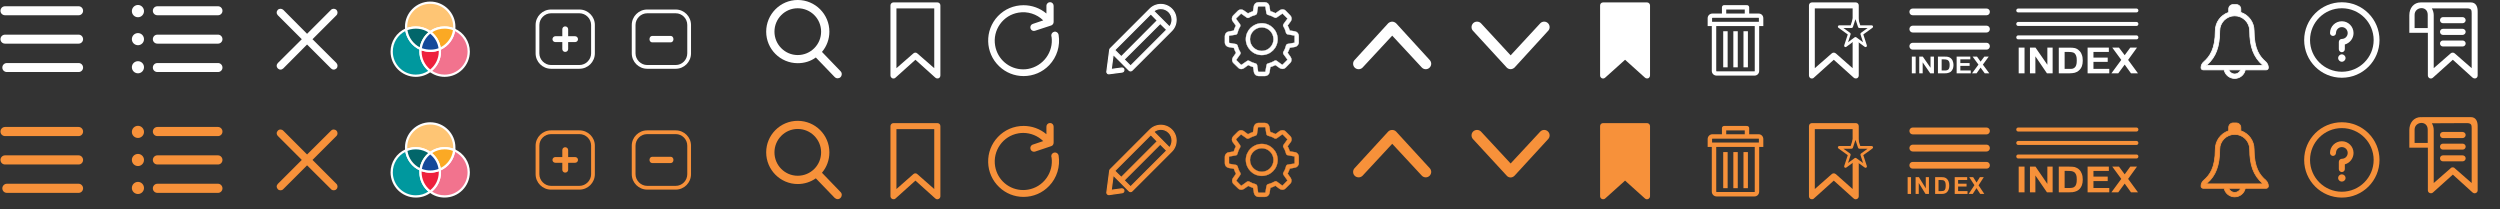 <?xml version="1.0" encoding="utf-8"?>
<!-- Generator: Adobe Illustrator 16.0.0, SVG Export Plug-In . SVG Version: 6.00 Build 0)  -->
<!DOCTYPE svg PUBLIC "-//W3C//DTD SVG 1.1//EN" "http://www.w3.org/Graphics/SVG/1.1/DTD/svg11.dtd">
<svg version="1.1" id="Layer_1" xmlns="http://www.w3.org/2000/svg" xmlns:xlink="http://www.w3.org/1999/xlink" x="0px" y="0px"
	 width="661.334px" height="55.333px" viewBox="0 0 661.334 55.333" enable-background="new 0 0 661.334 55.333"
	 xml:space="preserve">
<rect x="0" y="0" width="661.334" height="55.333" fill="#333333" stroke="none"/>
<g>
	<path fill-rule="evenodd" clip-rule="evenodd" fill="#F7913A" d="M424.637,52.495l5.248-4.719l5.246,4.719
		c0.15,0.15,0.338,0.227,0.566,0.227c0.074,0,0.188-0.039,0.299-0.076c0.266-0.113,0.492-0.416,0.492-0.717V33.36
		c0-0.453-0.379-0.795-0.791-0.795h-11.625c-0.455,0-0.793,0.342-0.793,0.795v18.568c0,0.301,0.188,0.604,0.49,0.717
		S424.41,52.721,424.637,52.495L424.637,52.495z"/>
	<path fill-rule="evenodd" clip-rule="evenodd" fill="#FFFFFF" d="M424.637,20.526l5.248-4.717l5.246,4.717
		c0.15,0.151,0.338,0.227,0.566,0.227c0.074,0,0.188,0,0.299-0.038c0.266-0.113,0.492-0.415,0.492-0.754V1.43
		c0-0.453-0.379-0.792-0.791-0.792h-11.625c-0.455,0-0.793,0.339-0.793,0.792V19.96c0,0.339,0.188,0.604,0.49,0.754
		C424.072,20.828,424.41,20.753,424.637,20.526L424.637,20.526z"/>
	<path fill="#FFFFFF" d="M153.278,18.192h-7.51c-2.25,0-4.081-1.831-4.081-4.082V6.6c0-2.25,1.831-4.082,4.081-4.082h7.51
		c2.251,0,4.082,1.831,4.082,4.082v7.51C157.36,16.361,155.529,18.192,153.278,18.192z M145.768,3.511
		c-1.674,0-3.089,1.415-3.089,3.089v7.51c0,1.675,1.415,3.089,3.089,3.089h7.51c1.675,0,3.09-1.415,3.09-3.089V6.6
		c0-1.675-1.415-3.089-3.09-3.089H145.768z"/>
	<g>
		<path fill-rule="evenodd" clip-rule="evenodd" fill="#FFFFFF" d="M272.842,7.43c0.113,0.378,0.529,0.604,0.906,0.453l0,0
			l4.266-1.396c0.264-0.113,0.453-0.378,0.453-0.679V1.543c0-0.378-0.303-0.717-0.68-0.717c-0.416,0-0.719,0.339-0.719,0.717v2.604
			c-3.66-3.472-9.434-3.321-12.906,0.302c-3.473,3.661-3.32,9.435,0.34,12.908c3.623,3.472,9.398,3.321,12.869-0.302
			c2-2.114,2.869-4.982,2.416-7.813c-0.076-0.415-0.453-0.679-0.83-0.604c-0.379,0.076-0.643,0.415-0.604,0.83h0.037
			c0.717,4.265-2.152,8.266-6.416,9.02c-4.227,0.717-8.266-2.151-8.982-6.416c-0.717-4.227,2.113-8.265,6.379-8.982
			c2.604-0.453,5.283,0.453,7.057,2.416l-3.133,1.057C272.918,6.675,272.729,7.091,272.842,7.43L272.842,7.43L272.842,7.43z"/>
		<path fill="#FFFFFF" d="M270.77,20.124c-2.418,0-4.707-0.917-6.445-2.583c-3.752-3.561-3.91-9.513-0.348-13.268
			c1.789-1.866,4.201-2.894,6.791-2.894c2.227,0,4.352,0.776,6.045,2.198V1.543c0-0.536,0.438-0.972,0.975-0.972
			c0.506,0,0.934,0.445,0.934,0.972v4.265c0,0.396-0.238,0.755-0.607,0.914l-4.287,1.405c-0.092,0.038-0.207,0.06-0.322,0.06
			c-0.414,0-0.787-0.28-0.906-0.682c-0.076-0.227-0.053-0.491,0.064-0.719c0.119-0.229,0.316-0.395,0.559-0.467l2.746-0.926
			c-1.688-1.677-4.178-2.462-6.553-2.05c-1.984,0.333-3.719,1.419-4.883,3.056c-1.168,1.643-1.625,3.644-1.287,5.633
			c0.613,3.658,3.738,6.313,7.43,6.313c0.418,0,0.842-0.036,1.258-0.106c4.037-0.714,6.797-4.507,6.24-8.514h-0.014L278.1,9.492
			c-0.051-0.536,0.289-1,0.807-1.104c0.521-0.11,1.031,0.268,1.131,0.808c0.471,2.943-0.434,5.869-2.48,8.034
			C275.768,19.096,273.357,20.124,270.77,20.124z M270.768,1.89c-2.449,0-4.73,0.972-6.422,2.736
			c-3.367,3.549-3.219,9.178,0.332,12.546c1.643,1.575,3.807,2.442,6.092,2.442c2.449,0,4.727-0.972,6.416-2.736
			c1.938-2.047,2.795-4.816,2.35-7.596c-0.047-0.258-0.275-0.444-0.529-0.394c-0.223,0.044-0.375,0.218-0.398,0.438l0.035,0.099
			c0.732,4.36-2.238,8.538-6.623,9.314c-0.447,0.075-0.898,0.114-1.346,0.114c-3.941,0-7.277-2.834-7.934-6.739
			c-0.359-2.124,0.129-4.259,1.377-6.014c1.242-1.748,3.094-2.907,5.211-3.263c0.451-0.079,0.912-0.118,1.371-0.118
			c2.26,0,4.416,0.953,5.918,2.614l0.26,0.289l-3.502,1.181c-0.115,0.035-0.205,0.111-0.26,0.216
			c-0.055,0.106-0.066,0.226-0.031,0.33c0.072,0.244,0.346,0.386,0.568,0.297l4.281-1.402c0.158-0.068,0.277-0.247,0.277-0.437
			V1.543c0-0.246-0.197-0.462-0.424-0.462c-0.287,0-0.465,0.24-0.465,0.462v3.198l-0.43-0.409
			C275.232,2.757,273.057,1.89,270.768,1.89z"/>
	</g>
	<path fill-rule="evenodd" clip-rule="evenodd" fill="#FFFFFF" d="M222.383,18.866l-4.944-5.133
		c1.283-1.509,1.962-3.397,1.962-5.359c0-4.604-3.736-8.378-8.378-8.378c-4.604,0-8.34,3.774-8.34,8.378
		c0,4.604,3.736,8.34,8.34,8.34c1.736,0,3.397-0.49,4.793-1.51l4.981,5.171c0.227,0.226,0.491,0.339,0.792,0.339
		c0.265,0,0.566-0.113,0.755-0.301C222.76,19.998,222.798,19.319,222.383,18.866L222.383,18.866z M211.022,2.185
		c3.435,0,6.189,2.755,6.189,6.189c0,3.396-2.755,6.189-6.189,6.189c-3.396,0-6.151-2.792-6.151-6.189
		C204.871,4.94,207.626,2.185,211.022,2.185L211.022,2.185z"/>
	<g>
		<path fill-rule="evenodd" clip-rule="evenodd" fill="#FFFFFF" d="M309.943,2.373c-1.586-1.585-4.152-1.585-5.738,0l-10.49,10.492
			c-0.076,0.076-0.115,0.188-0.152,0.301l-0.754,5.775c-0.039,0.151,0.035,0.302,0.15,0.415c0.074,0.114,0.227,0.151,0.34,0.151
			c0.037,0,0.074,0,0.074,0l3.473-0.453c0.303-0.038,0.492-0.302,0.453-0.604c-0.037-0.303-0.303-0.491-0.605-0.453l-2.754,0.377
			l0.529-4.001l4.227,4.227c0.113,0.076,0.227,0.151,0.377,0.151s0.264-0.075,0.377-0.151l10.494-10.492
			c0.754-0.754,1.168-1.773,1.168-2.868C311.111,4.147,310.697,3.128,309.943,2.373L309.943,2.373z M304.432,3.657l1.736,1.773
			l-9.549,9.586l-1.773-1.774L304.432,3.657z M299.072,17.469l-1.734-1.736l9.584-9.549l1.738,1.699L299.072,17.469z M309.375,7.128
			l-4.188-4.189c0.527-0.453,1.17-0.68,1.887-0.68c0.793,0,1.547,0.302,2.113,0.868c0.564,0.566,0.867,1.321,0.867,2.113
			C310.055,5.958,309.83,6.6,309.375,7.128L309.375,7.128z"/>
		<path fill="#FFFFFF" d="M293.383,19.663h-0.084c-0.076,0-0.336-0.016-0.471-0.222c-0.15-0.142-0.221-0.347-0.172-0.539
			l0.752-5.756c0.043-0.144,0.09-0.287,0.195-0.392l10.49-10.492c0.797-0.796,1.855-1.235,2.98-1.235s2.182,0.439,2.979,1.235
			c0.783,0.784,1.215,1.841,1.215,2.979c0,1.138-0.432,2.195-1.215,2.979l-10.494,10.492c-0.141,0.098-0.289,0.196-0.486,0.196
			c-0.199,0-0.346-0.098-0.465-0.177l-4.025-4.023l-0.461,3.485l2.551-0.35c0.412-0.049,0.734,0.212,0.781,0.588
			c0.025,0.192-0.023,0.378-0.137,0.524c-0.109,0.141-0.27,0.23-0.451,0.253L293.383,19.663z M307.074,1.34
			c-1.043,0-2.021,0.406-2.76,1.144l-10.49,10.492c-0.053,0.052-0.086,0.156-0.113,0.24l-0.748,5.746
			c-0.033,0.133,0.063,0.242,0.105,0.283c0.057,0.082,0.152,0.107,0.23,0.107h0.064l3.461-0.452
			c0.104-0.013,0.188-0.059,0.246-0.135c0.061-0.08,0.088-0.184,0.074-0.294c-0.027-0.211-0.203-0.347-0.432-0.318l-2.955,0.405
			l0.598-4.517l4.449,4.45c0.076,0.047,0.164,0.105,0.268,0.105s0.189-0.058,0.289-0.125l10.471-10.473
			c0.725-0.724,1.123-1.704,1.123-2.758c0-1.054-0.398-2.033-1.123-2.758C309.096,1.746,308.115,1.34,307.074,1.34z M299.072,17.69
			l-1.955-1.957l9.803-9.768l1.961,1.917l-0.111,0.112L299.072,17.69z M297.559,15.734l1.514,1.515l9.365-9.364l-1.516-1.481
			L297.559,15.734z M296.619,15.237l-1.994-1.995l9.807-9.807l1.955,1.996L296.619,15.237z M295.066,13.242l1.553,1.553l9.33-9.367
			l-1.52-1.55L295.066,13.242z M309.383,7.357l-4.426-4.427l0.129-0.109c0.553-0.476,1.223-0.717,1.988-0.717
			c0.844,0,1.633,0.324,2.223,0.914c0.59,0.59,0.914,1.38,0.914,2.224c0,0.767-0.242,1.436-0.719,1.989L309.383,7.357z
			 M305.42,2.952l3.943,3.944c0.355-0.469,0.535-1.024,0.535-1.655c0-0.761-0.291-1.472-0.822-2.003
			c-0.529-0.53-1.24-0.822-2.002-0.822C306.445,2.416,305.889,2.596,305.42,2.952z"/>
	</g>
	<path fill-rule="evenodd" clip-rule="evenodd" fill="#FFFFFF" d="M236.913,20.526l5.247-4.717l5.246,4.717
		c0.151,0.151,0.339,0.227,0.566,0.227c0.075,0,0.188,0,0.302-0.038c0.302-0.113,0.491-0.415,0.491-0.754V1.43
		c0-0.453-0.34-0.792-0.792-0.792h-11.625c-0.415,0-0.793,0.339-0.793,0.792V19.96c0,0.339,0.227,0.604,0.491,0.754
		C236.347,20.828,236.725,20.753,236.913,20.526L236.913,20.526z M237.139,2.222h10.002v15.813l-4.454-3.887
		c-0.151-0.151-0.339-0.227-0.528-0.227c-0.227,0-0.416,0.076-0.566,0.227l-4.454,3.887V2.222L237.139,2.222z"/>
	<g>
		<path fill-rule="evenodd" clip-rule="evenodd" fill="#FFFFFF" d="M342.551,8.298l-1.359-0.226c-0.15-0.453-0.34-0.906-0.564-1.322
			l0.828-1.131c0.34-0.491,0.264-1.132-0.148-1.548l-1.209-1.245c-0.227-0.227-0.529-0.34-0.867-0.34
			c-0.229,0-0.494,0.075-0.682,0.226l-1.131,0.793c-0.453-0.227-0.906-0.416-1.398-0.566l-0.227-1.359
			c-0.111-0.566-0.602-0.982-1.17-0.982h-1.734c-0.605,0-1.096,0.416-1.209,0.982l-0.225,1.396
			c-0.455,0.151-0.906,0.339-1.322,0.566L329,2.751c-0.188-0.152-0.453-0.227-0.678-0.227c-0.34,0-0.643,0.113-0.869,0.34
			l-1.207,1.208c-0.414,0.416-0.49,1.095-0.152,1.548l0.832,1.169c-0.227,0.415-0.416,0.868-0.566,1.321l-1.32,0.226
			c-0.605,0.114-1.02,0.604-1.02,1.208v1.698c0,0.604,0.414,1.094,1.02,1.208l1.357,0.227c0.15,0.453,0.342,0.906,0.566,1.32
			l-0.793,1.132c-0.338,0.491-0.301,1.133,0.113,1.547l1.246,1.208c0.227,0.264,0.529,0.378,0.83,0.378
			c0.264,0,0.49-0.076,0.717-0.228l1.133-0.83c0.414,0.226,0.83,0.416,1.283,0.529l0.227,1.396c0.113,0.566,0.604,0.981,1.209,0.981
			h1.695c0.605,0,1.096-0.415,1.209-0.981l0.227-1.396c0.453-0.113,0.906-0.303,1.32-0.529l1.133,0.793
			c0.225,0.15,0.453,0.226,0.719,0.226c0.338,0,0.641-0.113,0.867-0.34l1.209-1.245c0.412-0.415,0.451-1.057,0.111-1.547
			l-0.791-1.132c0.225-0.415,0.414-0.868,0.564-1.321l1.359-0.227c0.564-0.113,1.02-0.604,1.02-1.208V9.506
			C343.57,8.902,343.154,8.412,342.551,8.298L342.551,8.298z M342.475,11.205c0,0.076-0.037,0.113-0.113,0.113l-1.697,0.301
			c-0.229,0.038-0.379,0.189-0.455,0.378c-0.15,0.604-0.377,1.207-0.715,1.736c-0.115,0.188-0.076,0.416,0.037,0.604l1.02,1.396
			c0,0.038,0,0.113-0.037,0.151l-1.209,1.208c-0.039,0.038-0.039,0.038-0.074,0.038c-0.039,0-0.039,0-0.076,0l-1.396-1.02
			c-0.191-0.151-0.416-0.151-0.604-0.038c-0.529,0.34-1.096,0.566-1.699,0.717c-0.227,0.039-0.377,0.227-0.416,0.453l-0.303,1.699
			c0,0.038-0.037,0.076-0.113,0.076h-1.695c-0.039,0-0.115-0.038-0.115-0.076l-0.264-1.699c-0.037-0.226-0.227-0.415-0.414-0.453
			c-0.605-0.15-1.17-0.377-1.664-0.679c-0.111-0.076-0.188-0.076-0.299-0.076c-0.113,0-0.227,0.038-0.303,0.114l-1.434,0.981
			c-0.037,0.038-0.037,0.038-0.076,0.038c0,0-0.037,0-0.074-0.038l-1.209-1.208c-0.037-0.038-0.037-0.113,0-0.151l0.982-1.396
			c0.15-0.188,0.15-0.415,0.037-0.604c-0.34-0.529-0.566-1.094-0.717-1.699c-0.076-0.227-0.227-0.377-0.453-0.415l-1.738-0.302
			c-0.035,0-0.074-0.038-0.074-0.113V9.544c0-0.076,0.039-0.114,0.074-0.114l1.738-0.263c0.189-0.038,0.377-0.227,0.414-0.416
			c0.152-0.604,0.379-1.208,0.719-1.736c0.111-0.189,0.076-0.415-0.037-0.604L327,5.015c-0.037-0.037-0.037-0.113,0-0.15
			l1.246-1.208c0-0.038,0.039-0.038,0.076-0.038h0.037l1.436,1.019c0.15,0.113,0.414,0.151,0.602,0.038
			c0.529-0.34,1.096-0.567,1.699-0.717c0.188-0.076,0.377-0.227,0.416-0.453l0.264-1.736c0.037-0.038,0.074-0.076,0.113-0.076h1.734
			c0.039,0,0.076,0.038,0.113,0.076l0.266,1.699c0.037,0.226,0.189,0.415,0.414,0.452c0.604,0.151,1.209,0.416,1.738,0.717
			c0.188,0.113,0.412,0.113,0.604-0.038l1.434-0.981c0-0.038,0.039-0.038,0.039-0.038c0.035,0,0.035,0,0.074,0.038l1.209,1.207
			c0.037,0.039,0.074,0.114,0.037,0.152l-1.02,1.396c-0.113,0.188-0.152,0.415-0.037,0.604c0.338,0.527,0.564,1.131,0.715,1.736
			c0.076,0.188,0.227,0.339,0.455,0.377l1.697,0.302c0.076,0,0.113,0.037,0.113,0.113V11.205L342.475,11.205z"/>
		<path fill="#FFFFFF" d="M334.623,20.154h-1.695c-0.617,0-1.131-0.417-1.252-1.015l-0.221-1.371
			c-0.391-0.1-0.775-0.259-1.244-0.513l-1.109,0.814c-0.242,0.161-0.477,0.236-0.742,0.236c-0.34,0-0.645-0.14-0.863-0.393
			l-1.242-1.205c-0.428-0.427-0.475-1.085-0.119-1.602l0.777-1.111c-0.209-0.388-0.396-0.83-0.549-1.28l-1.332-0.223
			c-0.621-0.116-1.055-0.63-1.055-1.25V9.544c0-0.629,0.424-1.131,1.055-1.25l1.295-0.222c0.156-0.463,0.34-0.894,0.549-1.28
			l-0.816-1.148c-0.346-0.463-0.277-1.167,0.156-1.602l1.207-1.208c0.23-0.23,0.541-0.352,0.9-0.352
			c0.254,0,0.523,0.091,0.703,0.236l1.109,0.775c0.387-0.209,0.818-0.393,1.281-0.548l0.221-1.371
			c0.121-0.6,0.635-1.018,1.252-1.018h1.734c0.586,0,1.096,0.427,1.211,1.016l0.223,1.334c0.451,0.139,0.895,0.319,1.357,0.549
			l1.109-0.778c0.18-0.144,0.449-0.234,0.707-0.234c0.357,0,0.666,0.122,0.896,0.352l1.209,1.246c0.438,0.441,0.502,1.1,0.154,1.602
			l-0.814,1.11c0.209,0.39,0.393,0.821,0.547,1.281l1.334,0.221c0.623,0.117,1.057,0.631,1.057,1.25v1.699
			c0,0.601-0.443,1.126-1.055,1.249l-1.336,0.223c-0.154,0.461-0.338,0.892-0.547,1.28l0.777,1.111
			c0.355,0.515,0.309,1.174-0.117,1.602l-1.209,1.245c-0.23,0.231-0.541,0.353-0.896,0.353c-0.27,0-0.506-0.074-0.742-0.233
			l-1.113-0.778c-0.426,0.23-0.867,0.407-1.279,0.513l-0.223,1.369C335.754,19.736,335.24,20.154,334.623,20.154z M330.205,17.155
			l0.023,0.013c0.482,0.263,0.875,0.425,1.273,0.525l0.027,0.006l0.004,0.028l0.227,1.396c0.111,0.556,0.592,0.945,1.168,0.945
			h1.695c0.576,0,1.055-0.389,1.166-0.947l0.232-1.423l0.025-0.006c0.422-0.105,0.875-0.287,1.311-0.525l0.023-0.013l1.154,0.808
			c0.223,0.148,0.443,0.218,0.695,0.218c0.332,0,0.623-0.113,0.836-0.328l1.209-1.245c0.396-0.398,0.439-1.013,0.107-1.493
			l-0.807-1.154l0.014-0.023c0.215-0.397,0.402-0.839,0.561-1.314l0.008-0.024l0.025-0.004l1.359-0.227
			c0.57-0.114,0.984-0.604,0.984-1.166V9.506c0-0.586-0.396-1.055-0.984-1.166l-1.385-0.23l-0.008-0.024
			c-0.156-0.473-0.346-0.916-0.561-1.315l-0.014-0.023l0.844-1.153c0.324-0.467,0.264-1.081-0.145-1.493l-1.209-1.245
			c-0.213-0.214-0.502-0.327-0.836-0.327c-0.238,0-0.49,0.083-0.656,0.217l-1.152,0.809l-0.023-0.011
			c-0.475-0.238-0.93-0.422-1.393-0.563l-0.025-0.007l-0.004-0.026l-0.227-1.359c-0.107-0.548-0.582-0.946-1.127-0.946h-1.734
			c-0.576,0-1.057,0.39-1.168,0.948l-0.229,1.42l-0.023,0.008c-0.479,0.158-0.922,0.348-1.316,0.563l-0.023,0.013l-1.154-0.807
			c-0.168-0.136-0.418-0.219-0.652-0.219c-0.336,0-0.625,0.113-0.84,0.328l-1.207,1.208c-0.404,0.406-0.469,1.061-0.148,1.492
			l0.848,1.192l-0.012,0.023c-0.215,0.395-0.406,0.837-0.564,1.313l-0.008,0.024l-1.346,0.23c-0.588,0.111-0.982,0.58-0.982,1.167
			v1.698c0,0.587,0.395,1.056,0.984,1.166l1.381,0.231l0.008,0.024c0.154,0.462,0.35,0.917,0.564,1.313L327.012,14l-0.014,0.021
			l-0.793,1.132c-0.332,0.482-0.289,1.096,0.107,1.493l1.246,1.207c0.203,0.237,0.486,0.367,0.801,0.367
			c0.248,0,0.467-0.07,0.693-0.22L330.205,17.155z M334.623,19.06h-1.695c-0.057,0-0.158-0.049-0.158-0.118l-0.264-1.692
			c-0.035-0.22-0.221-0.385-0.381-0.418c-0.623-0.155-1.188-0.385-1.678-0.685c-0.102-0.069-0.168-0.069-0.275-0.069
			c-0.109,0-0.209,0.037-0.273,0.102l-1.439,0.986c-0.037,0.038-0.047,0.045-0.1,0.045c-0.006,0-0.057-0.001-0.105-0.05
			l-1.209-1.208c-0.053-0.054-0.053-0.156,0-0.211l0.979-1.391c0.133-0.167,0.145-0.374,0.035-0.557
			c-0.324-0.505-0.561-1.065-0.721-1.71c-0.074-0.219-0.217-0.35-0.42-0.383l-1.738-0.302l0,0c-0.051,0-0.109-0.054-0.109-0.155
			V9.544c0-0.102,0.061-0.156,0.117-0.156l1.73-0.263c0.172-0.034,0.346-0.209,0.379-0.382c0.172-0.682,0.416-1.27,0.725-1.75
			c0.094-0.159,0.08-0.363-0.037-0.559l-1.02-1.394c-0.049-0.049-0.049-0.151,0.004-0.205l1.236-1.198
			c0.012-0.061,0.084-0.061,0.117-0.061h0.051l0.01,0.008l1.436,1.019c0.146,0.109,0.4,0.129,0.557,0.036
			c0.506-0.325,1.064-0.561,1.709-0.722c0.098-0.04,0.342-0.164,0.385-0.419l0.266-1.749l0.01-0.01
			c0.045-0.044,0.088-0.088,0.145-0.088h1.734c0.057,0,0.1,0.044,0.143,0.087l0.008,0.01l0.004,0.015l0.266,1.699
			c0.037,0.22,0.186,0.384,0.379,0.417c0.568,0.143,1.174,0.392,1.754,0.722c0.18,0.109,0.389,0.097,0.555-0.034l1.422-0.973
			c0.01-0.036,0.045-0.055,0.078-0.055c0.051,0,0.061,0.008,0.104,0.049l1.209,1.208c0.051,0.053,0.096,0.153,0.037,0.212
			l-1.016,1.391c-0.117,0.196-0.131,0.4-0.035,0.558c0.311,0.482,0.553,1.07,0.721,1.748c0.076,0.188,0.227,0.313,0.42,0.346
			l1.699,0.302l0,0c0.092,0,0.148,0.057,0.148,0.155v1.699c0,0.099-0.059,0.156-0.156,0.156l-1.689,0.301
			c-0.195,0.032-0.346,0.157-0.424,0.352c-0.166,0.669-0.408,1.258-0.719,1.743c-0.096,0.156-0.082,0.36,0.037,0.559l1.027,1.405
			v0.014c0,0.042,0,0.13-0.051,0.181l-1.209,1.208c-0.043,0.042-0.053,0.05-0.104,0.05h-0.09l-0.012-0.008l-1.396-1.02
			c-0.168-0.132-0.379-0.142-0.557-0.035c-0.506,0.324-1.064,0.561-1.711,0.721c-0.199,0.034-0.346,0.195-0.385,0.419l-0.303,1.699
			C334.779,19,334.725,19.06,334.623,19.06z M330.172,15.992c0.111,0,0.199,0,0.322,0.083c0.48,0.293,1.035,0.521,1.65,0.673
			c0.215,0.044,0.408,0.254,0.445,0.488l0.264,1.699c0.006,0.016,0.051,0.04,0.074,0.04h1.695c0.049,0,0.07-0.02,0.07-0.033
			l0.303-1.706c0.045-0.261,0.219-0.448,0.451-0.488c0.633-0.158,1.186-0.391,1.684-0.71c0.211-0.128,0.459-0.113,0.652,0.04
			l1.385,1.01h0.063c0.006,0,0.016,0,0.018,0c0.002-0.001,0.014-0.013,0.027-0.025l1.207-1.208c0.021-0.021,0.025-0.074,0.025-0.107
			l-1.012-1.385c-0.139-0.23-0.152-0.466-0.039-0.651c0.305-0.478,0.545-1.058,0.711-1.724c0.092-0.229,0.264-0.372,0.488-0.41
			l1.697-0.301c0.059,0,0.078-0.019,0.078-0.071V9.506c0-0.053-0.018-0.07-0.07-0.07l-1.705-0.302
			c-0.225-0.038-0.396-0.181-0.486-0.403c-0.168-0.674-0.408-1.254-0.713-1.729c-0.113-0.186-0.1-0.422,0.037-0.649l1.021-1.399
			c0.016-0.016-0.002-0.064-0.033-0.098l-1.209-1.206c-0.012-0.012-0.023-0.023-0.027-0.025c0,0-0.01,0-0.016,0v0.022l-0.016,0.008
			l-1.434,0.981c-0.189,0.148-0.441,0.162-0.648,0.039c-0.572-0.326-1.17-0.573-1.729-0.713c-0.227-0.038-0.402-0.229-0.445-0.486
			l-0.264-1.686c-0.025-0.026-0.055-0.053-0.072-0.053h-1.734c-0.02,0-0.049,0.028-0.074,0.053l-0.262,1.723
			c-0.051,0.298-0.326,0.439-0.441,0.486c-0.641,0.16-1.193,0.393-1.691,0.713c-0.082,0.049-0.18,0.075-0.285,0.075
			c-0.133,0-0.27-0.042-0.365-0.114l-1.424-1.01h-0.023c-0.014,0-0.033,0-0.039,0.003v0.018l-0.008,0.005l-1.246,1.208
			c-0.02,0.02-0.02,0.069,0,0.089l1.025,1.402c0.137,0.227,0.15,0.462,0.041,0.65c-0.307,0.474-0.547,1.054-0.715,1.725
			c-0.041,0.205-0.24,0.406-0.447,0.447l-1.74,0.264c-0.018,0-0.037,0.022-0.037,0.072v1.698c0,0.049,0.02,0.071,0.031,0.071
			l1.744,0.302c0.234,0.039,0.402,0.192,0.486,0.443c0.16,0.639,0.393,1.191,0.713,1.689c0.131,0.216,0.115,0.459-0.039,0.653
			l-0.98,1.395c-0.025,0.027-0.025,0.075-0.006,0.097l1.209,1.208c0.023,0.024,0.045,0.025,0.045,0.025c0.008,0,0.018,0,0.02,0
			c0.004-0.002,0.014-0.013,0.025-0.024l1.439-0.986C329.92,16.039,330.041,15.992,330.172,15.992z"/>
	</g>
	<g>
		<path fill-rule="evenodd" clip-rule="evenodd" fill="#FFFFFF" d="M333.795,6.147c-2.34,0-4.227,1.887-4.227,4.227
			c0,2.303,1.887,4.189,4.227,4.189c2.301,0,4.188-1.886,4.188-4.189C337.982,8.034,336.096,6.147,333.795,6.147L333.795,6.147z
			 M333.795,13.469c-1.736,0-3.133-1.396-3.133-3.095c0-1.736,1.396-3.132,3.133-3.132c1.699,0,3.094,1.396,3.094,3.132
			C336.889,12.072,335.494,13.469,333.795,13.469L333.795,13.469z"/>
		<path fill="#FFFFFF" d="M333.795,14.605c-2.354,0-4.27-1.898-4.27-4.231c0-2.354,1.916-4.27,4.27-4.27
			c2.332,0,4.23,1.915,4.23,4.27C338.025,12.707,336.127,14.605,333.795,14.605z M333.795,6.189c-2.307,0-4.184,1.877-4.184,4.185
			c0,2.286,1.877,4.146,4.184,4.146c2.285,0,4.145-1.86,4.145-4.146C337.939,8.067,336.08,6.189,333.795,6.189z M333.795,13.511
			c-1.752,0-3.176-1.407-3.176-3.137c0-1.75,1.424-3.175,3.176-3.175c1.729,0,3.137,1.424,3.137,3.175
			C336.932,12.104,335.523,13.511,333.795,13.511z M333.795,7.284c-1.705,0-3.09,1.386-3.09,3.09c0,1.683,1.385,3.052,3.09,3.052
			c1.682,0,3.051-1.369,3.051-3.052C336.846,8.67,335.477,7.284,333.795,7.284z"/>
	</g>
	<path fill-rule="evenodd" clip-rule="evenodd" fill="#FFFFFF" d="M146.146,10.374L146.146,10.374c0-0.415,0.34-0.792,0.755-0.792
		h5.247c0.415,0,0.754,0.377,0.754,0.792l0,0c0,0.415-0.34,0.755-0.754,0.755H146.9C146.485,11.129,146.146,10.789,146.146,10.374
		L146.146,10.374z"/>
	<path fill-rule="evenodd" clip-rule="evenodd" fill="#FFFFFF" d="M149.505,13.733L149.505,13.733c-0.416,0-0.755-0.339-0.755-0.755
		V7.732c0-0.416,0.339-0.754,0.755-0.754l0,0c0.453,0,0.792,0.339,0.792,0.754v5.246C150.297,13.394,149.958,13.733,149.505,13.733
		L149.505,13.733z"/>
	<path fill-rule="evenodd" clip-rule="evenodd" fill="#FFFFFF" d="M171.81,10.374L171.81,10.374c0-0.491,0.301-0.868,0.717-0.868
		h4.906c0.415,0,0.717,0.377,0.717,0.868l0,0c0,0.453-0.302,0.831-0.717,0.831h-4.906C172.111,11.205,171.81,10.827,171.81,10.374
		L171.81,10.374z"/>
	<path fill-rule="evenodd" clip-rule="evenodd" fill="#FFFFFF" d="M82.665,10.374l6.34-6.34c0.377-0.377,0.377-1.019,0-1.435
		c-0.415-0.377-1.056-0.377-1.434,0L81.23,8.94l-6.302-6.341c-0.415-0.377-1.057-0.377-1.435,0
		c-0.188,0.189-0.301,0.453-0.301,0.717c0,0.265,0.113,0.529,0.301,0.717l6.341,6.34l-6.341,6.303
		c-0.188,0.189-0.301,0.453-0.301,0.717c0,0.265,0.113,0.529,0.301,0.717c0.188,0.189,0.453,0.302,0.717,0.302
		c0.265,0,0.491-0.113,0.717-0.302l6.302-6.34l6.341,6.34c0.188,0.189,0.453,0.302,0.717,0.302c0.265,0,0.491-0.113,0.717-0.302
		c0.377-0.377,0.377-1.019,0-1.434L82.665,10.374z"/>
	<path fill-rule="evenodd" clip-rule="evenodd" fill="#FFFFFF" d="M57.681,19.055H41.64c-0.679,0-1.208-0.529-1.208-1.17
		c0-0.679,0.528-1.208,1.208-1.208h16.041c0.642,0,1.169,0.528,1.169,1.208C58.85,18.526,58.322,19.055,57.681,19.055L57.681,19.055
		z"/>
	<path fill-rule="evenodd" clip-rule="evenodd" fill="#FFFFFF" d="M57.681,11.544H41.64c-0.679,0-1.208-0.528-1.208-1.17
		c0-0.68,0.528-1.207,1.208-1.207h16.041c0.642,0,1.169,0.527,1.169,1.207C58.85,11.016,58.322,11.544,57.681,11.544L57.681,11.544z
		"/>
	<path fill-rule="evenodd" clip-rule="evenodd" fill="#FFFFFF" d="M57.681,4.034H41.64c-0.679,0-1.208-0.528-1.208-1.17
		c0-0.679,0.528-1.208,1.208-1.208h16.041c0.642,0,1.169,0.528,1.169,1.208C58.85,3.505,58.322,4.034,57.681,4.034L57.681,4.034z"/>
	<path fill-rule="evenodd" clip-rule="evenodd" fill="#FFFFFF" d="M38.093,2.939c0,0.906-0.717,1.622-1.585,1.622
		c-0.906,0-1.623-0.716-1.623-1.622c0-0.868,0.717-1.624,1.623-1.624C37.376,1.316,38.093,2.071,38.093,2.939L38.093,2.939z"/>
	<path fill-rule="evenodd" clip-rule="evenodd" fill="#FFFFFF" d="M38.093,10.374c0,0.868-0.717,1.585-1.585,1.585
		c-0.906,0-1.623-0.717-1.623-1.585c0-0.906,0.717-1.623,1.623-1.623C37.376,8.751,38.093,9.468,38.093,10.374L38.093,10.374z"/>
	<path fill-rule="evenodd" clip-rule="evenodd" fill="#FFFFFF" d="M38.093,17.771c0,0.906-0.717,1.623-1.585,1.623
		c-0.906,0-1.623-0.717-1.623-1.623c0-0.868,0.717-1.585,1.623-1.585C37.376,16.187,38.093,16.904,38.093,17.771L38.093,17.771z"/>
	<path fill-rule="evenodd" clip-rule="evenodd" fill="#FFFFFF" d="M20.807,19.055H1.824c-0.68,0-1.208-0.529-1.208-1.17
		c0-0.679,0.528-1.208,1.208-1.208h18.983c0.642,0,1.17,0.528,1.17,1.208C21.977,18.526,21.449,19.055,20.807,19.055L20.807,19.055z
		"/>
	<path fill-rule="evenodd" clip-rule="evenodd" fill="#FFFFFF" d="M20.807,4.034H1.333c-0.679,0-1.208-0.528-1.208-1.17
		c0-0.679,0.529-1.208,1.208-1.208h19.474c0.642,0,1.17,0.528,1.17,1.208C21.977,3.505,21.449,4.034,20.807,4.034L20.807,4.034z"/>
	<g>
		<path fill-rule="evenodd" clip-rule="evenodd" fill="#FEC574" d="M113.801,8.525c1.057-0.793,2.378-1.246,3.813-1.246
			c0.906,0,1.773,0.188,2.528,0.529c0.038-0.265,0.038-0.491,0.038-0.717c0-3.548-2.869-6.378-6.378-6.378s-6.378,2.83-6.378,6.378
			c0,0.226,0.038,0.453,0.038,0.679c0.793-0.302,1.661-0.491,2.529-0.491C111.424,7.279,112.745,7.732,113.801,8.525L113.801,8.525z
			"/>
		<path fill="#FFFFFF" d="M113.801,8.897l-0.179-0.134c-1.631-1.224-3.848-1.557-6.056-0.715l-0.404,0.154V7.77
			c0-0.105-0.009-0.21-0.018-0.315c-0.01-0.121-0.02-0.243-0.02-0.364c0-3.681,2.995-6.676,6.676-6.676s6.676,2.995,6.676,6.676
			c0,0.233,0,0.474-0.042,0.76l-0.056,0.392l-0.361-0.163c-0.729-0.329-1.56-0.502-2.405-0.502c-1.342,0-2.599,0.41-3.634,1.187
			L113.801,8.897z M109.99,6.981c1.396,0,2.709,0.406,3.812,1.176c1.103-0.77,2.417-1.176,3.813-1.176
			c0.784,0,1.559,0.137,2.265,0.398c0.003-0.097,0.003-0.191,0.003-0.289c0-3.353-2.728-6.08-6.081-6.08
			c-3.353,0-6.08,2.728-6.08,6.08c0,0.089,0.006,0.178,0.014,0.267C108.492,7.111,109.264,6.981,109.99,6.981z"/>
	</g>
	<g>
		<path fill-rule="evenodd" clip-rule="evenodd" fill="#00989E" d="M111.235,13.657c0-0.263,0.038-0.491,0.038-0.716
			c-2.038-0.906-3.548-2.831-3.812-5.171c-2.265,0.981-3.85,3.246-3.85,5.887c0,3.51,2.868,6.378,6.378,6.378
			c1.434,0,2.755-0.491,3.812-1.283C112.254,17.583,111.235,15.733,111.235,13.657L111.235,13.657z"/>
		<path fill="#FFFFFF" d="M109.99,20.333c-3.681,0-6.676-2.995-6.676-6.676c0-2.682,1.582-5.1,4.029-6.16l0.369-0.16l0.045,0.4
			c0.243,2.153,1.637,4.043,3.637,4.932l0.177,0.079v0.193c0,0.116-0.009,0.233-0.019,0.354c-0.009,0.115-0.019,0.234-0.019,0.362
			c0,1.883,0.915,3.699,2.448,4.858l0.315,0.238l-0.316,0.237C112.809,19.869,111.429,20.333,109.99,20.333z M107.224,8.211
			c-2.026,1.037-3.315,3.134-3.315,5.446c0,3.353,2.728,6.081,6.081,6.081c1.183,0,2.322-0.345,3.317-1.001
			c-1.49-1.273-2.369-3.144-2.369-5.08c0-0.145,0.011-0.28,0.021-0.41c0.003-0.041,0.006-0.081,0.009-0.12
			C108.999,12.181,107.6,10.336,107.224,8.211z"/>
	</g>
	<g>
		<path fill-rule="evenodd" clip-rule="evenodd" fill="#02666A" d="M111.273,12.941c0.226-1.812,1.169-3.359,2.528-4.416
			c-1.056-0.793-2.377-1.246-3.812-1.246c-0.868,0-1.736,0.188-2.529,0.491C107.725,10.11,109.235,12.035,111.273,12.941
			L111.273,12.941z"/>
		<path fill="#FFFFFF" d="M111.519,13.376l-0.367-0.163c-2.192-0.975-3.72-3.047-3.987-5.41l-0.026-0.229l0.216-0.083
			c2.396-0.912,4.832-0.551,6.625,0.796l0.312,0.234l-0.308,0.239c-1.349,1.049-2.207,2.546-2.416,4.217L111.519,13.376z
			 M107.788,7.968c0.294,1.929,1.512,3.621,3.253,4.53c0.284-1.536,1.077-2.916,2.27-3.954
			C111.774,7.541,109.794,7.273,107.788,7.968z"/>
	</g>
	<g>
		<path fill-rule="evenodd" clip-rule="evenodd" fill="#F2738E" d="M120.142,7.808c-0.264,2.302-1.736,4.227-3.811,5.133
			c0.037,0.226,0.037,0.453,0.037,0.716c0,2.076-1.019,3.926-2.566,5.095c1.057,0.792,2.378,1.283,3.813,1.283
			c3.51,0,6.378-2.868,6.378-6.378C123.992,11.016,122.407,8.789,120.142,7.808L120.142,7.808z"/>
		<path fill="#FFFFFF" d="M117.614,20.333c-1.439,0-2.819-0.464-3.991-1.343l-0.316-0.237l0.316-0.238
			c1.533-1.158,2.448-2.974,2.448-4.858c0-0.25,0-0.466-0.033-0.668L116,12.761l0.212-0.093c1.996-0.871,3.388-2.746,3.634-4.894
			l0.046-0.398l0.368,0.16c2.448,1.06,4.03,3.462,4.03,6.122C124.29,17.338,121.295,20.333,117.614,20.333z M114.296,18.737
			c0.996,0.656,2.135,1.001,3.318,1.001c3.353,0,6.08-2.728,6.08-6.081c0-2.291-1.289-4.374-3.316-5.409
			c-0.377,2.114-1.77,3.941-3.726,4.874c0.014,0.171,0.014,0.344,0.014,0.536C116.666,15.594,115.787,17.464,114.296,18.737z"/>
	</g>
	<g>
		<path fill-rule="evenodd" clip-rule="evenodd" fill="#FBA924" d="M113.801,8.525c1.396,1.056,2.34,2.604,2.529,4.416
			c2.075-0.906,3.547-2.831,3.811-5.133c-0.754-0.34-1.622-0.529-2.528-0.529C116.179,7.279,114.858,7.732,113.801,8.525
			L113.801,8.525z"/>
		<path fill="#FFFFFF" d="M116.077,13.376l-0.042-0.405c-0.174-1.669-1.031-3.164-2.413-4.209l-0.315-0.238l0.316-0.237
			c1.139-0.854,2.519-1.306,3.991-1.306c0.929,0,1.845,0.192,2.65,0.555l0.198,0.089l-0.024,0.216
			c-0.271,2.357-1.799,4.416-3.988,5.372L116.077,13.376z M114.297,8.542c1.221,1.036,2.015,2.417,2.273,3.956
			c1.737-0.896,2.953-2.579,3.247-4.504c-0.679-0.273-1.436-0.416-2.203-0.416C116.406,7.577,115.267,7.909,114.297,8.542z"/>
	</g>
	<g>
		<path fill-rule="evenodd" clip-rule="evenodd" fill="#EE203D" d="M116.368,13.657c0-0.263,0-0.491-0.037-0.716
			c-0.755,0.339-1.623,0.49-2.529,0.49c-0.868,0-1.736-0.189-2.528-0.49c0,0.226-0.038,0.453-0.038,0.716
			c0,2.076,1.019,3.926,2.566,5.095C115.349,17.583,116.368,15.733,116.368,13.657L116.368,13.657z"/>
		<path fill="#FFFFFF" d="M113.801,19.125l-0.18-0.136c-1.681-1.27-2.684-3.264-2.684-5.333c0-0.145,0.011-0.28,0.021-0.41
			c0.008-0.105,0.017-0.206,0.017-0.307v-0.432l0.404,0.153c1.762,0.67,3.558,0.577,4.83,0.007l0.353-0.158l0.063,0.381
			c0.042,0.25,0.042,0.488,0.042,0.765c0,2.069-1.004,4.063-2.685,5.333L113.801,19.125z M111.547,13.353
			c-0.008,0.097-0.014,0.197-0.014,0.304c0,1.809,0.844,3.555,2.268,4.717c1.425-1.162,2.269-2.908,2.269-4.717
			c0-0.102,0-0.198-0.002-0.291C114.809,13.817,113.176,13.883,111.547,13.353z"/>
	</g>
	<g>
		<path fill-rule="evenodd" clip-rule="evenodd" fill="#14499A" d="M113.801,8.525c-1.359,1.056-2.302,2.604-2.528,4.416
			c0.792,0.301,1.661,0.49,2.528,0.49c0.906,0,1.774-0.151,2.529-0.49C116.142,11.129,115.198,9.582,113.801,8.525L113.801,8.525z"
			/>
		<path fill="#FFFFFF" d="M113.801,13.729c-0.846,0-1.757-0.176-2.634-0.51l-0.218-0.083l0.029-0.232
			c0.228-1.829,1.166-3.468,2.641-4.614l0.18-0.14l0.182,0.138c1.515,1.146,2.454,2.787,2.646,4.622l0.022,0.214l-0.196,0.088
			C115.688,13.555,114.797,13.729,113.801,13.729z M111.602,12.744c1.606,0.554,3.215,0.478,4.406,0.01
			c-0.213-1.507-0.987-2.859-2.204-3.849C112.62,9.894,111.846,11.242,111.602,12.744z"/>
	</g>
	<path fill="#FFFFFF" d="M178.754,18.192h-7.549c-2.25,0-4.081-1.831-4.081-4.082V6.6c0-2.25,1.831-4.082,4.081-4.082h7.549
		c2.229,0,4.043,1.831,4.043,4.082v7.51C182.798,16.361,180.984,18.192,178.754,18.192z M171.206,3.511
		c-1.674,0-3.089,1.415-3.089,3.089v7.51c0,1.675,1.415,3.089,3.089,3.089h7.549c1.683,0,3.051-1.386,3.051-3.089V6.6
		c0-1.704-1.369-3.089-3.051-3.089H171.206z"/>
	<path fill="#F7913A" d="M153.278,50.159h-7.51c-2.25,0-4.081-1.83-4.081-4.08V38.53c0-2.23,1.831-4.045,4.081-4.045h7.51
		c2.251,0,4.082,1.814,4.082,4.045v7.549C157.36,48.329,155.529,50.159,153.278,50.159z M145.768,35.477
		c-1.703,0-3.089,1.369-3.089,3.053v7.549c0,1.674,1.415,3.088,3.089,3.088h7.51c1.675,0,3.09-1.414,3.09-3.088V38.53
		c0-1.684-1.386-3.053-3.09-3.053H145.768z"/>
	<g>
		<path fill-rule="evenodd" clip-rule="evenodd" fill="#F7913A" d="M272.842,39.397c0.113,0.379,0.529,0.568,0.906,0.453l0,0
			l4.266-1.434c0.264-0.074,0.453-0.34,0.453-0.68V33.51c0-0.416-0.303-0.717-0.68-0.717c-0.416,0-0.719,0.301-0.719,0.717v2.566
			c-3.66-3.473-9.434-3.322-12.906,0.34c-3.473,3.66-3.32,9.436,0.34,12.906c3.623,3.473,9.398,3.322,12.869-0.338
			c2-2.076,2.869-4.982,2.416-7.813c-0.076-0.379-0.453-0.643-0.83-0.566c-0.379,0.037-0.643,0.414-0.604,0.791h0.037
			c0.717,4.266-2.152,8.305-6.416,9.02c-4.227,0.719-8.266-2.148-8.982-6.375c-0.717-4.266,2.113-8.305,6.379-9.021
			c2.604-0.453,5.283,0.49,7.057,2.416l-3.133,1.057C272.918,38.606,272.729,39.02,272.842,39.397L272.842,39.397L272.842,39.397z"
			/>
		<path fill="#F7913A" d="M270.754,52.086c-2.41,0-4.693-0.916-6.43-2.58c-1.818-1.725-2.857-4.055-2.922-6.559
			c-0.066-2.506,0.848-4.889,2.574-6.707c1.791-1.889,4.209-2.928,6.809-2.928c2.219,0,4.338,0.775,6.027,2.193V33.51
			c0-0.555,0.418-0.973,0.975-0.973c0.523,0,0.934,0.428,0.934,0.973v4.227c0,0.445-0.256,0.816-0.639,0.924l-4.254,1.432
			c-0.553,0.166-1.084-0.131-1.23-0.623c-0.158-0.523,0.121-1.07,0.623-1.221l2.742-0.926c-1.41-1.377-3.316-2.16-5.291-2.16
			c-0.422,0-0.844,0.037-1.258,0.107c-4.096,0.689-6.863,4.604-6.17,8.729c0.615,3.635,3.738,6.273,7.426,6.273
			c0.42,0,0.846-0.037,1.262-0.107c1.994-0.334,3.738-1.426,4.91-3.074c1.131-1.59,1.598-3.514,1.33-5.439h-0.012l-0.061-0.229
			c-0.027-0.262,0.053-0.531,0.223-0.736c0.156-0.193,0.373-0.311,0.609-0.334c0.035-0.01,0.096-0.016,0.156-0.016
			c0.451,0,0.859,0.338,0.949,0.785c0.471,2.938-0.459,5.939-2.482,8.039C275.766,51.047,273.352,52.086,270.754,52.086z
			 M270.785,33.823c-2.459,0-4.746,0.982-6.438,2.77c-1.633,1.721-2.498,3.973-2.436,6.342s1.045,4.572,2.766,6.203
			c1.641,1.572,3.799,2.439,6.076,2.439c2.455,0,4.74-0.982,6.432-2.768c1.914-1.988,2.793-4.828,2.35-7.598
			c-0.047-0.229-0.289-0.406-0.527-0.355c-0.127,0.014-0.221,0.066-0.291,0.152c-0.059,0.07-0.096,0.16-0.107,0.25l0.033,0.096
			c0.357,2.131-0.135,4.273-1.385,6.031c-1.252,1.76-3.113,2.926-5.242,3.283c-0.443,0.074-0.896,0.113-1.346,0.113
			c-3.936,0-7.271-2.816-7.93-6.697c-0.74-4.402,2.215-8.582,6.588-9.316c0.441-0.076,0.893-0.115,1.344-0.115
			c2.25,0,4.416,0.951,5.943,2.609l0.266,0.289l-3.506,1.184c-0.238,0.072-0.365,0.334-0.289,0.588
			c0.063,0.211,0.266,0.305,0.438,0.305l0,0c0.051,0,0.102-0.008,0.15-0.021l4.258-1.432c0.172-0.049,0.279-0.223,0.279-0.438V33.51
			c0-0.268-0.178-0.463-0.424-0.463c-0.277,0-0.465,0.186-0.465,0.463v3.16l-0.43-0.408
			C275.234,34.688,273.066,33.823,270.785,33.823z"/>
	</g>
	<path fill-rule="evenodd" clip-rule="evenodd" fill="#F7913A" d="M222.383,50.833l-4.944-5.131c1.283-1.51,1.962-3.398,1.962-5.398
		c0-4.604-3.736-8.34-8.378-8.34c-4.604,0-8.34,3.736-8.34,8.34s3.736,8.379,8.34,8.379c1.736,0,3.397-0.529,4.793-1.51l4.981,5.17
		c0.227,0.189,0.491,0.34,0.792,0.34c0.265,0,0.566-0.113,0.755-0.34C222.76,51.928,222.798,51.249,222.383,50.833L222.383,50.833z
		 M211.022,34.114c3.435,0,6.189,2.793,6.189,6.189c0,3.434-2.755,6.189-6.189,6.189c-3.396,0-6.151-2.756-6.151-6.189
		C204.871,36.907,207.626,34.114,211.022,34.114L211.022,34.114z"/>
	<g>
		<path fill-rule="evenodd" clip-rule="evenodd" fill="#F7913A" d="M309.943,34.34c-1.586-1.586-4.152-1.586-5.738,0l-10.49,10.492
			c-0.076,0.074-0.115,0.188-0.152,0.301l-0.754,5.736c-0.039,0.152,0.035,0.342,0.15,0.453c0.074,0.076,0.227,0.152,0.34,0.152
			c0.037,0,0.074,0,0.074,0l3.473-0.492c0.303-0.037,0.492-0.301,0.453-0.566c-0.037-0.301-0.303-0.488-0.605-0.451l-2.754,0.377
			l0.529-4.039l4.227,4.229c0.113,0.113,0.227,0.15,0.377,0.15s0.264-0.037,0.377-0.15l10.494-10.492
			c0.754-0.756,1.168-1.775,1.168-2.869C311.111,36.114,310.697,35.094,309.943,34.34L309.943,34.34z M304.432,35.624l1.736,1.775
			l-9.549,9.547l-1.773-1.736L304.432,35.624z M299.072,49.436l-1.734-1.734l9.584-9.588l1.738,1.736L299.072,49.436z
			 M309.375,39.096l-4.188-4.227c0.527-0.416,1.17-0.68,1.887-0.68c0.793,0,1.547,0.303,2.113,0.867
			c0.564,0.566,0.867,1.32,0.867,2.113C310.055,37.887,309.83,38.567,309.375,39.096L309.375,39.096z"/>
		<path fill="#F7913A" d="M293.383,51.631h-0.084c-0.168,0-0.357-0.104-0.451-0.201c-0.162-0.154-0.24-0.402-0.191-0.6l0.752-5.719
			c0.043-0.143,0.092-0.287,0.197-0.391l10.488-10.492c0.797-0.795,1.855-1.234,2.98-1.234s2.182,0.439,2.979,1.234
			c0.783,0.783,1.215,1.828,1.215,2.941c0,1.137-0.432,2.193-1.215,2.979l-10.494,10.492c-0.135,0.137-0.285,0.197-0.486,0.197
			s-0.352-0.061-0.488-0.197l-4.002-4.004l-0.463,3.521l2.553-0.348c0.033-0.004,0.066-0.006,0.098-0.006
			c0.354,0,0.641,0.248,0.684,0.592c0.025,0.168-0.02,0.34-0.127,0.48c-0.111,0.145-0.275,0.236-0.463,0.26L293.383,51.631z
			 M307.074,33.307c-1.043,0-2.021,0.406-2.76,1.143l-10.49,10.492c-0.053,0.053-0.086,0.156-0.113,0.24l-0.748,5.707
			c-0.025,0.105,0.021,0.242,0.104,0.32c0.055,0.057,0.168,0.109,0.232,0.109h0.063l3.463-0.49c0.105-0.014,0.195-0.063,0.254-0.141
			c0.055-0.072,0.078-0.162,0.066-0.25c-0.027-0.213-0.215-0.34-0.434-0.318l-2.953,0.404l0.598-4.555l4.449,4.451
			c0.078,0.078,0.148,0.105,0.268,0.105s0.189-0.027,0.266-0.105l10.494-10.492c0.725-0.725,1.123-1.705,1.123-2.758
			c0-1.031-0.398-1.996-1.123-2.721C309.096,33.713,308.115,33.307,307.074,33.307z M299.072,49.657l-1.955-1.955l9.805-9.809
			l1.959,1.957L299.072,49.657z M297.559,47.702l1.514,1.514l9.367-9.365l-1.518-1.516L297.559,47.702z M296.619,47.165
			l-1.996-1.955l9.809-9.809l1.955,1.998L296.619,47.165z M295.066,45.208l1.551,1.518l9.33-9.328l-1.518-1.553L295.066,45.208z
			 M309.383,39.325l-0.119-0.119l-4.311-4.352l0.137-0.107c0.592-0.467,1.277-0.713,1.984-0.713c0.842,0,1.633,0.324,2.223,0.912
			c0.59,0.592,0.914,1.381,0.914,2.225c0,0.779-0.248,1.48-0.719,2.027L309.383,39.325z M305.424,34.887l3.939,3.975
			c0.35-0.467,0.535-1.049,0.535-1.691c0-0.76-0.291-1.473-0.822-2.004c-0.531-0.529-1.242-0.82-2.002-0.82
			C306.494,34.346,305.926,34.532,305.424,34.887z"/>
	</g>
	<path fill-rule="evenodd" clip-rule="evenodd" fill="#F7913A" d="M236.913,52.495l5.247-4.719l5.246,4.719
		c0.151,0.15,0.339,0.227,0.566,0.227c0.075,0,0.188-0.039,0.302-0.076c0.302-0.113,0.491-0.416,0.491-0.717V33.36
		c0-0.453-0.34-0.795-0.792-0.795h-11.625c-0.415,0-0.793,0.342-0.793,0.795v18.568c0,0.301,0.227,0.604,0.491,0.717
		C236.347,52.758,236.725,52.721,236.913,52.495L236.913,52.495z M237.139,34.153h10.002v15.85l-4.454-3.924
		c-0.151-0.152-0.339-0.227-0.528-0.227c-0.227,0-0.416,0.074-0.566,0.227l-4.454,3.924V34.153L237.139,34.153z"/>
	<g>
		<path fill-rule="evenodd" clip-rule="evenodd" fill="#F7913A" d="M342.551,40.266l-1.359-0.227
			c-0.15-0.492-0.34-0.906-0.564-1.357l0.828-1.135c0.34-0.451,0.264-1.131-0.148-1.547l-1.209-1.207
			c-0.227-0.227-0.529-0.34-0.867-0.34c-0.229,0-0.494,0.076-0.682,0.189l-1.131,0.828c-0.453-0.225-0.906-0.414-1.398-0.564
			l-0.227-1.359c-0.111-0.604-0.602-1.02-1.17-1.02h-1.734c-0.605,0-1.096,0.416-1.209,1.02l-0.225,1.396
			c-0.455,0.15-0.906,0.303-1.322,0.566L329,34.68c-0.188-0.15-0.453-0.227-0.678-0.227c-0.34,0-0.643,0.15-0.869,0.377
			l-1.207,1.209c-0.414,0.414-0.49,1.057-0.152,1.547l0.832,1.133c-0.227,0.451-0.416,0.904-0.566,1.357l-1.32,0.227
			c-0.605,0.076-1.02,0.604-1.02,1.17v1.736c0,0.604,0.414,1.094,1.02,1.209l1.357,0.225c0.15,0.453,0.342,0.906,0.566,1.322
			l-0.793,1.131c-0.338,0.453-0.301,1.135,0.113,1.549l1.246,1.207c0.227,0.227,0.529,0.34,0.83,0.34
			c0.264,0,0.49-0.076,0.717-0.227l1.133-0.793c0.414,0.227,0.83,0.377,1.283,0.529l0.227,1.359
			c0.113,0.602,0.604,1.018,1.209,1.018h1.695c0.605,0,1.096-0.416,1.209-1.018l0.227-1.359c0.453-0.152,0.906-0.34,1.32-0.568
			l1.133,0.832c0.225,0.15,0.453,0.227,0.719,0.227c0.338,0,0.641-0.152,0.867-0.377l1.209-1.207
			c0.412-0.416,0.451-1.059,0.111-1.549l-0.791-1.133c0.225-0.451,0.414-0.867,0.564-1.32l1.359-0.264
			c0.564-0.076,1.02-0.568,1.02-1.17v-1.736C343.57,40.87,343.154,40.342,342.551,40.266L342.551,40.266z M342.475,43.172
			c0,0.037-0.037,0.074-0.113,0.113l-1.697,0.264c-0.229,0.037-0.379,0.188-0.455,0.416c-0.15,0.604-0.377,1.168-0.715,1.697
			c-0.115,0.189-0.076,0.416,0.037,0.604l1.02,1.436c0,0.037,0,0.111-0.037,0.111l-1.209,1.246c-0.039,0-0.039,0.037-0.074,0.037
			c-0.039,0-0.039-0.037-0.076-0.037l-1.396-1.02c-0.191-0.113-0.416-0.113-0.604,0c-0.529,0.303-1.096,0.529-1.699,0.68
			c-0.227,0.076-0.377,0.266-0.416,0.453l-0.303,1.736c0,0.037-0.037,0.074-0.113,0.074h-1.695c-0.039,0-0.115-0.037-0.115-0.074
			l-0.264-1.736c-0.037-0.227-0.227-0.377-0.414-0.453c-0.605-0.15-1.17-0.377-1.664-0.68c-0.111-0.037-0.188-0.074-0.299-0.074
			c-0.113,0-0.227,0.037-0.303,0.113l-1.434,1.018c-0.037,0-0.037,0.037-0.076,0.037c0,0-0.037-0.037-0.074-0.037l-1.209-1.246
			c-0.037-0.037-0.037-0.074,0-0.111l0.982-1.436c0.15-0.15,0.15-0.414,0.037-0.602c-0.34-0.529-0.566-1.096-0.717-1.699
			c-0.076-0.189-0.227-0.34-0.453-0.379l-1.738-0.301c-0.035,0-0.074-0.076-0.074-0.113v-1.736c0-0.037,0.039-0.076,0.074-0.076
			l1.738-0.301c0.189-0.039,0.377-0.189,0.414-0.416c0.152-0.604,0.379-1.17,0.719-1.697c0.111-0.189,0.076-0.416-0.037-0.604
			L327,36.946c-0.037-0.039-0.037-0.115,0-0.152l1.246-1.207c0-0.037,0.039-0.037,0.076-0.037l0.037,0.037l1.436,1.018
			c0.15,0.113,0.414,0.113,0.602,0c0.529-0.301,1.096-0.564,1.699-0.717c0.188-0.037,0.377-0.227,0.416-0.453l0.264-1.697
			c0.037-0.076,0.074-0.113,0.113-0.113h1.734c0.039,0,0.076,0.037,0.113,0.113l0.266,1.697c0.037,0.227,0.189,0.379,0.414,0.453
			c0.604,0.152,1.209,0.377,1.738,0.717c0.188,0.113,0.412,0.076,0.604-0.037l1.434-1.018h0.039c0.035,0,0.035,0,0.074,0
			l1.209,1.244c0.037,0.037,0.074,0.076,0.037,0.113l-1.02,1.436c-0.113,0.188-0.152,0.414-0.037,0.602
			c0.338,0.529,0.564,1.096,0.715,1.699c0.076,0.227,0.227,0.377,0.455,0.414l1.697,0.303c0.076,0,0.113,0.037,0.113,0.076V43.172
			L342.475,43.172z"/>
		<path fill="#F7913A" d="M334.623,52.122h-1.695c-0.621,0-1.135-0.434-1.252-1.053l-0.223-1.336
			c-0.4-0.135-0.826-0.287-1.242-0.512L329.1,50c-0.24,0.16-0.477,0.234-0.74,0.234c-0.328,0-0.633-0.127-0.861-0.354l-1.244-1.207
			c-0.424-0.422-0.475-1.127-0.119-1.604l0.777-1.109c-0.211-0.395-0.396-0.826-0.549-1.281l-1.332-0.221
			c-0.631-0.119-1.055-0.623-1.055-1.25v-1.736c0-0.615,0.455-1.137,1.057-1.213l1.293-0.223c0.146-0.434,0.33-0.877,0.549-1.314
			l-0.816-1.111c-0.342-0.496-0.275-1.17,0.156-1.604l1.207-1.209c0.252-0.25,0.57-0.389,0.9-0.389c0.252,0,0.521,0.09,0.703,0.236
			l1.109,0.811c0.416-0.258,0.873-0.412,1.281-0.547l0.221-1.371c0.117-0.621,0.631-1.055,1.252-1.055h1.734
			c0.598,0,1.098,0.434,1.211,1.055l0.223,1.334c0.447,0.139,0.881,0.313,1.357,0.547l1.109-0.813
			c0.199-0.121,0.477-0.197,0.707-0.197c0.355,0,0.666,0.121,0.896,0.352l1.209,1.207c0.434,0.438,0.5,1.143,0.152,1.604
			l-0.813,1.113c0.225,0.451,0.404,0.852,0.549,1.314l1.332,0.223c0.602,0.076,1.057,0.598,1.057,1.213v1.736
			c0,0.609-0.455,1.131-1.057,1.211l-1.334,0.26c-0.16,0.477-0.365,0.912-0.547,1.279l0.777,1.111
			c0.355,0.516,0.309,1.174-0.117,1.604l-1.209,1.207c-0.254,0.252-0.572,0.391-0.896,0.391c-0.27,0-0.504-0.076-0.742-0.234
			l-1.113-0.816c-0.373,0.203-0.803,0.389-1.279,0.549l-0.223,1.334C335.756,51.688,335.242,52.122,334.623,52.122z M330.205,49.122
			l0.023,0.014c0.426,0.232,0.863,0.387,1.277,0.525l0.023,0.008l0.004,0.025l0.227,1.359c0.111,0.588,0.58,0.982,1.168,0.982h1.695
			c0.588,0,1.057-0.395,1.166-0.982l0.23-1.385l0.025-0.008c0.49-0.164,0.932-0.355,1.313-0.564l0.023-0.014l1.156,0.848
			c0.221,0.148,0.441,0.219,0.693,0.219c0.303,0,0.6-0.129,0.836-0.365l1.209-1.207c0.396-0.398,0.439-1.014,0.107-1.494
			l-0.805-1.152l0.01-0.023c0.197-0.395,0.4-0.826,0.563-1.314l0.008-0.023l0.025-0.006l1.359-0.264
			c0.563-0.076,0.984-0.561,0.984-1.127v-1.736c0-0.572-0.422-1.057-0.982-1.129l-1.387-0.23l-0.008-0.025
			c-0.146-0.477-0.33-0.885-0.563-1.352l-0.012-0.021l0.844-1.156c0.324-0.43,0.26-1.084-0.145-1.492l-1.209-1.207
			c-0.213-0.215-0.504-0.326-0.836-0.326c-0.217,0-0.477,0.07-0.66,0.182l-1.148,0.842l-0.023-0.012
			c-0.49-0.242-0.932-0.422-1.393-0.561l-0.025-0.008l-0.004-0.027l-0.227-1.359c-0.105-0.578-0.57-0.982-1.127-0.982h-1.734
			c-0.588,0-1.057,0.395-1.168,0.984l-0.229,1.42l-0.023,0.008c-0.418,0.139-0.891,0.295-1.314,0.563l-0.023,0.016l-0.023-0.018
			l-1.133-0.83c-0.168-0.135-0.418-0.217-0.652-0.217c-0.307,0-0.605,0.129-0.84,0.363l-1.207,1.209
			c-0.41,0.41-0.471,1.023-0.146,1.492l0.846,1.154l-0.012,0.023c-0.225,0.449-0.416,0.904-0.564,1.352l-0.008,0.023l-0.025,0.004
			l-1.32,0.227c-0.561,0.07-0.982,0.557-0.982,1.129v1.736c0,0.586,0.395,1.055,0.984,1.166l1.381,0.229l0.008,0.025
			c0.154,0.461,0.35,0.916,0.564,1.314l0.012,0.023l-0.014,0.021l-0.793,1.131c-0.334,0.445-0.285,1.102,0.107,1.494l1.246,1.207
			c0.211,0.211,0.496,0.328,0.801,0.328c0.246,0,0.467-0.07,0.693-0.219L330.205,49.122z M334.623,51.026h-1.695
			c-0.057,0-0.158-0.049-0.158-0.117l-0.264-1.73c-0.041-0.254-0.285-0.379-0.387-0.42c-0.619-0.152-1.182-0.383-1.672-0.684
			c-0.014-0.002-0.035-0.01-0.055-0.018c-0.078-0.027-0.139-0.049-0.221-0.049c-0.109,0-0.209,0.035-0.273,0.1l-1.449,1.031h-0.014
			c-0.02,0.018-0.039,0.037-0.076,0.037h-0.018l-0.014-0.014c-0.01-0.01-0.031-0.023-0.043-0.023h-0.018l-0.014-0.014l-1.209-1.246
			c-0.053-0.053-0.053-0.117,0-0.172l0.979-1.43c0.133-0.135,0.146-0.371,0.035-0.555c-0.324-0.506-0.561-1.064-0.721-1.711
			c-0.076-0.189-0.227-0.314-0.42-0.348l-1.738-0.301l0,0c-0.061,0-0.109-0.102-0.109-0.154v-1.736c0-0.061,0.059-0.119,0.117-0.119
			l1.73-0.301c0.162-0.033,0.344-0.164,0.379-0.381c0.164-0.652,0.402-1.211,0.725-1.713c0.094-0.16,0.08-0.363-0.037-0.559
			l-1.02-1.432c-0.049-0.051-0.049-0.152,0.004-0.207l1.236-1.195c0.014-0.061,0.084-0.061,0.117-0.061h0.018l0.049,0.049
			l1.43,1.014c0.135,0.102,0.389,0.1,0.555-0.002c0.619-0.352,1.178-0.586,1.711-0.721c0.184-0.037,0.352-0.221,0.385-0.42
			l0.268-1.709c0.018-0.033,0.066-0.137,0.152-0.137h1.734c0.084,0,0.135,0.104,0.15,0.137l0.004,0.012l0.266,1.697
			c0.033,0.203,0.166,0.348,0.387,0.42c0.682,0.172,1.27,0.416,1.748,0.721c0.154,0.094,0.361,0.078,0.559-0.037l1.441-1.023h0.145
			l0.012,0.014l1.209,1.244c0.035,0.033,0.105,0.104,0.037,0.172l-1.014,1.43c-0.119,0.195-0.133,0.398-0.037,0.555
			c0.324,0.508,0.561,1.068,0.721,1.711c0.074,0.221,0.215,0.35,0.42,0.383l1.699,0.303l0,0c0.1,0,0.148,0.063,0.148,0.119v1.736
			c0,0.072-0.078,0.121-0.137,0.15l-0.014,0.004l-1.697,0.264c-0.205,0.033-0.346,0.164-0.422,0.389
			c-0.158,0.639-0.395,1.197-0.719,1.705c-0.096,0.158-0.082,0.361,0.037,0.559l1.027,1.445v0.014c0,0.041,0,0.133-0.061,0.15
			l-1.211,1.25h-0.018l-0.01,0.006c-0.012,0.012-0.029,0.031-0.064,0.031c-0.037,0-0.057-0.02-0.07-0.031h-0.014l-0.018-0.016
			l-1.396-1.02c-0.17-0.098-0.387-0.102-0.557,0.002c-0.531,0.305-1.105,0.535-1.711,0.686c-0.193,0.064-0.346,0.23-0.385,0.42
			l-0.303,1.734C334.779,50.965,334.73,51.026,334.623,51.026z M330.172,47.922c0.096,0,0.166,0.025,0.25,0.055
			c0.02,0.008,0.039,0.014,0.063,0.021c0.49,0.299,1.045,0.525,1.66,0.68c0.121,0.049,0.396,0.189,0.445,0.486l0.264,1.736
			c0.006,0.016,0.051,0.039,0.074,0.039h1.695c0.049,0,0.07-0.02,0.07-0.031l0.303-1.744c0.047-0.221,0.221-0.41,0.445-0.486
			c0.6-0.15,1.168-0.377,1.691-0.676c0.193-0.117,0.443-0.119,0.646,0l1.391,1.016c0.025,0.004,0.041,0.02,0.051,0.027l0.01,0.008
			c0.012-0.014,0.027-0.029,0.053-0.035l1.219-1.248c0.004-0.01,0.006-0.029,0.006-0.055l-1.012-1.426
			c-0.139-0.229-0.152-0.465-0.039-0.65c0.32-0.5,0.553-1.051,0.711-1.686c0.084-0.254,0.254-0.408,0.488-0.447l1.691-0.262
			c0.08-0.043,0.084-0.068,0.084-0.072v-1.736c0-0.018-0.023-0.033-0.07-0.033l-1.705-0.305c-0.234-0.037-0.404-0.191-0.488-0.441
			c-0.158-0.639-0.391-1.191-0.711-1.691c-0.113-0.184-0.1-0.42,0.037-0.646l1.029-1.447c0-0.01-0.029-0.037-0.041-0.049
			l-1.195-1.23h-0.082l-1.424,1.01c-0.229,0.135-0.465,0.148-0.65,0.037c-0.469-0.301-1.051-0.541-1.727-0.711
			c-0.25-0.082-0.406-0.256-0.445-0.488l-0.264-1.691c-0.039-0.076-0.066-0.082-0.072-0.082h-1.734
			c-0.008,0-0.033,0.006-0.072,0.082l-0.264,1.691c-0.041,0.236-0.234,0.445-0.449,0.488c-0.523,0.133-1.076,0.365-1.686,0.713
			c-0.098,0.057-0.217,0.09-0.336,0.09c-0.123,0-0.232-0.033-0.313-0.094l-1.436-1.016l-0.029-0.029c-0.006,0-0.012,0-0.016,0v0.012
			l-0.014,0.012l-1.246,1.207c-0.021,0.021-0.02,0.07,0.002,0.094l1.023,1.438c0.135,0.223,0.148,0.465,0.041,0.65
			c-0.32,0.496-0.555,1.047-0.715,1.686c-0.041,0.254-0.254,0.408-0.447,0.447l-1.74,0.301c-0.018,0.002-0.037,0.021-0.037,0.035
			v1.736c0,0.02,0.023,0.064,0.035,0.07l1.74,0.301c0.225,0.039,0.396,0.184,0.486,0.406c0.16,0.641,0.393,1.193,0.713,1.691
			c0.131,0.219,0.113,0.498-0.043,0.654l-0.977,1.43c-0.025,0.027-0.025,0.037-0.006,0.057l1.199,1.236
			c0.025,0.004,0.047,0.018,0.063,0.029l0.002-0.002c0.01-0.008,0.025-0.023,0.051-0.027l1.424-1.012
			C329.918,47.967,330.039,47.922,330.172,47.922z"/>
	</g>
	<g>
		<path fill-rule="evenodd" clip-rule="evenodd" fill="#F7913A" d="M333.795,38.077c-2.34,0-4.227,1.889-4.227,4.227
			c0,2.34,1.887,4.227,4.227,4.227c2.301,0,4.188-1.887,4.188-4.227C337.982,39.965,336.096,38.077,333.795,38.077L333.795,38.077z
			 M333.795,45.436c-1.736,0-3.133-1.395-3.133-3.133c0-1.697,1.396-3.096,3.133-3.096c1.699,0,3.094,1.398,3.094,3.096
			C336.889,44.042,335.494,45.436,333.795,45.436L333.795,45.436z"/>
		<path fill="#F7913A" d="M333.795,46.573c-2.354,0-4.27-1.916-4.27-4.27s1.916-4.27,4.27-4.27c2.332,0,4.23,1.916,4.23,4.27
			S336.127,46.573,333.795,46.573z M333.795,38.12c-2.307,0-4.184,1.877-4.184,4.184s1.877,4.184,4.184,4.184
			c2.285,0,4.145-1.877,4.145-4.184S336.08,38.12,333.795,38.12z M333.795,45.479c-1.752,0-3.176-1.426-3.176-3.176
			c0-1.73,1.424-3.139,3.176-3.139c1.729,0,3.137,1.408,3.137,3.139C336.932,44.053,335.523,45.479,333.795,45.479z M333.795,39.25
			c-1.705,0-3.09,1.369-3.09,3.053c0,1.703,1.385,3.09,3.09,3.09c1.682,0,3.051-1.387,3.051-3.09
			C336.846,40.62,335.477,39.25,333.795,39.25z"/>
	</g>
	<path fill-rule="evenodd" clip-rule="evenodd" fill="#F7913A" d="M146.146,42.303L146.146,42.303c0-0.414,0.34-0.754,0.755-0.754
		h5.247c0.415,0,0.754,0.34,0.754,0.754l0,0c0,0.416-0.34,0.756-0.754,0.756H146.9C146.485,43.059,146.146,42.719,146.146,42.303
		L146.146,42.303z"/>
	<path fill-rule="evenodd" clip-rule="evenodd" fill="#F7913A" d="M149.505,45.663L149.505,45.663c-0.416,0-0.755-0.34-0.755-0.756
		V39.7c0-0.416,0.339-0.756,0.755-0.756l0,0c0.453,0,0.792,0.34,0.792,0.756v5.207C150.297,45.323,149.958,45.663,149.505,45.663
		L149.505,45.663z"/>
	<path fill-rule="evenodd" clip-rule="evenodd" fill="#F7913A" d="M171.81,42.303L171.81,42.303c0-0.453,0.301-0.83,0.717-0.83
		h4.906c0.415,0,0.717,0.377,0.717,0.83l0,0c0,0.453-0.302,0.832-0.717,0.832h-4.906C172.111,43.135,171.81,42.756,171.81,42.303
		L171.81,42.303z"/>
	<path fill-rule="evenodd" clip-rule="evenodd" fill="#F7913A" d="M82.665,42.303l6.34-6.34c0.377-0.377,0.377-1.02,0-1.396
		c-0.415-0.414-1.056-0.414-1.434,0L81.23,40.87l-6.302-6.303c-0.415-0.414-1.057-0.414-1.435,0
		c-0.188,0.188-0.301,0.453-0.301,0.717c0,0.227,0.113,0.492,0.301,0.68l6.341,6.34l-6.341,6.342
		c-0.188,0.188-0.301,0.451-0.301,0.717c0,0.225,0.113,0.49,0.301,0.678c0.188,0.229,0.453,0.303,0.717,0.303
		c0.265,0,0.491-0.074,0.717-0.303l6.302-6.303l6.341,6.303c0.188,0.229,0.453,0.303,0.717,0.303c0.265,0,0.491-0.074,0.717-0.303
		c0.377-0.377,0.377-1.018,0-1.395L82.665,42.303z"/>
	<path fill-rule="evenodd" clip-rule="evenodd" fill="#F7913A" d="M57.681,51.022H41.64c-0.679,0-1.208-0.529-1.208-1.207
		c0-0.643,0.528-1.207,1.208-1.207h16.041c0.642,0,1.169,0.564,1.169,1.207C58.85,50.493,58.322,51.022,57.681,51.022L57.681,51.022
		z"/>
	<path fill-rule="evenodd" clip-rule="evenodd" fill="#F7913A" d="M57.681,43.512H41.64c-0.679,0-1.208-0.529-1.208-1.209
		c0-0.641,0.528-1.207,1.208-1.207h16.041c0.642,0,1.169,0.566,1.169,1.207C58.85,42.983,58.322,43.512,57.681,43.512L57.681,43.512
		z"/>
	<path fill-rule="evenodd" clip-rule="evenodd" fill="#F7913A" d="M57.681,36H41.64c-0.679,0-1.208-0.529-1.208-1.207
		c0-0.641,0.528-1.207,1.208-1.207h16.041c0.642,0,1.169,0.566,1.169,1.207C58.85,35.471,58.322,36,57.681,36L57.681,36z"/>
	<path fill-rule="evenodd" clip-rule="evenodd" fill="#F7913A" d="M38.093,34.907c0,0.869-0.717,1.586-1.585,1.586
		c-0.906,0-1.623-0.717-1.623-1.586c0-0.906,0.717-1.623,1.623-1.623C37.376,33.284,38.093,34,38.093,34.907L38.093,34.907z"/>
	<path fill-rule="evenodd" clip-rule="evenodd" fill="#F7913A" d="M38.093,42.303c0,0.906-0.717,1.623-1.585,1.623
		c-0.906,0-1.623-0.717-1.623-1.623c0-0.867,0.717-1.584,1.623-1.584C37.376,40.719,38.093,41.436,38.093,42.303L38.093,42.303z"/>
	<path fill-rule="evenodd" clip-rule="evenodd" fill="#F7913A" d="M38.093,49.739c0,0.867-0.717,1.584-1.585,1.584
		c-0.906,0-1.623-0.717-1.623-1.584c0-0.906,0.717-1.623,1.623-1.623C37.376,48.116,38.093,48.833,38.093,49.739L38.093,49.739z"/>
	<path fill-rule="evenodd" clip-rule="evenodd" fill="#F7913A" d="M20.807,51.022H1.824c-0.68,0-1.208-0.529-1.208-1.207
		c0-0.643,0.528-1.207,1.208-1.207h18.983c0.642,0,1.17,0.564,1.17,1.207C21.977,50.493,21.449,51.022,20.807,51.022L20.807,51.022z
		"/>
	<path fill-rule="evenodd" clip-rule="evenodd" fill="#F7913A" d="M20.807,36H1.333c-0.679,0-1.208-0.529-1.208-1.207
		c0-0.641,0.529-1.207,1.208-1.207h19.474c0.642,0,1.17,0.566,1.17,1.207C21.977,35.471,21.449,36,20.807,36L20.807,36z"/>
	<g>
		<path fill-rule="evenodd" clip-rule="evenodd" fill="#FEC574" d="M113.801,40.491c1.057-0.791,2.378-1.283,3.813-1.283
			c0.906,0,1.773,0.189,2.528,0.529c0.038-0.227,0.038-0.49,0.038-0.717c0-3.51-2.869-6.379-6.378-6.379s-6.378,2.869-6.378,6.379
			c0,0.227,0.038,0.49,0.038,0.717c0.793-0.34,1.661-0.529,2.529-0.529C111.424,39.208,112.745,39.7,113.801,40.491L113.801,40.491z
			"/>
		<path fill="#FFFFFF" d="M113.801,40.862l-0.178-0.133c-1.729-1.295-4.023-1.584-6.045-0.719l-0.415,0.178v-0.451
			c0-0.107-0.009-0.221-0.018-0.336c-0.01-0.131-0.02-0.262-0.02-0.381c0-3.682,2.995-6.678,6.676-6.678s6.676,2.996,6.676,6.678
			c0,0.24,0,0.514-0.042,0.766l-0.064,0.381l-0.352-0.158c-0.73-0.33-1.563-0.504-2.406-0.504c-1.308,0-2.564,0.424-3.634,1.225
			L113.801,40.862z M109.99,38.909c1.365,0,2.678,0.42,3.812,1.215c1.134-0.795,2.448-1.215,3.813-1.215
			c0.783,0,1.558,0.137,2.266,0.398c0.002-0.098,0.002-0.195,0.002-0.287c0-3.354-2.728-6.082-6.081-6.082
			c-3.353,0-6.08,2.729-6.08,6.082c0,0.092,0.007,0.189,0.014,0.289C108.467,39.047,109.239,38.909,109.99,38.909z"/>
	</g>
	<g>
		<path fill-rule="evenodd" clip-rule="evenodd" fill="#00989E" d="M111.235,45.586c0-0.227,0.038-0.49,0.038-0.717
			c-2.038-0.867-3.548-2.83-3.812-5.133c-2.265,0.982-3.85,3.246-3.85,5.85c0,3.51,2.868,6.379,6.378,6.379
			c1.434,0,2.755-0.453,3.812-1.283C112.254,49.549,111.235,47.663,111.235,45.586L111.235,45.586z"/>
		<path fill="#FFFFFF" d="M109.99,52.262c-3.681,0-6.676-2.994-6.676-6.676c0-2.658,1.582-5.061,4.029-6.123l0.369-0.16l0.046,0.398
			c0.249,2.172,1.641,4.047,3.633,4.895l0.181,0.076v0.197c0,0.119-0.01,0.25-0.02,0.381c-0.009,0.115-0.018,0.229-0.018,0.336
			c0,1.92,0.914,3.734,2.444,4.855l0.316,0.23l-0.308,0.244C112.864,51.797,111.482,52.262,109.99,52.262z M107.225,40.176
			c-2.027,1.037-3.315,3.121-3.315,5.41c0,3.354,2.728,6.08,6.081,6.08c1.223,0,2.362-0.342,3.318-0.992
			c-1.491-1.242-2.371-3.115-2.371-5.088c0-0.121,0.01-0.252,0.02-0.381c0.003-0.049,0.007-0.098,0.011-0.146
			C109.004,44.149,107.604,42.317,107.225,40.176z"/>
	</g>
	<g>
		<path fill-rule="evenodd" clip-rule="evenodd" fill="#02666A" d="M111.273,44.87c0.226-1.773,1.169-3.357,2.528-4.379
			c-1.056-0.791-2.377-1.283-3.812-1.283c-0.868,0-1.736,0.189-2.529,0.529C107.725,42.04,109.235,44.002,111.273,44.87
			L111.273,44.87z"/>
		<path fill="#FFFFFF" d="M111.519,45.297l-0.362-0.154c-2.188-0.932-3.718-2.99-3.991-5.373l-0.025-0.221l0.204-0.086
			c2.214-0.951,4.74-0.631,6.636,0.789l0.318,0.238l-0.317,0.238c-1.321,0.992-2.2,2.516-2.412,4.178L111.519,45.297z
			 M107.786,39.924c0.296,1.949,1.516,3.633,3.254,4.51c0.288-1.531,1.094-2.93,2.266-3.928
			C111.688,39.442,109.642,39.208,107.786,39.924z"/>
	</g>
	<g>
		<path fill-rule="evenodd" clip-rule="evenodd" fill="#F2738E" d="M120.142,39.737c-0.264,2.303-1.736,4.266-3.811,5.133
			c0.037,0.227,0.037,0.49,0.037,0.717c0,2.076-1.019,3.963-2.566,5.096c1.057,0.83,2.378,1.283,3.813,1.283
			c3.51,0,6.378-2.869,6.378-6.379C123.992,42.983,122.407,40.719,120.142,39.737L120.142,39.737z"/>
		<path fill="#FFFFFF" d="M117.614,52.262c-1.492,0-2.875-0.465-3.996-1.346l-0.309-0.244l0.317-0.23
			c1.531-1.121,2.444-2.936,2.444-4.855c0-0.219,0-0.467-0.033-0.67l-0.038-0.23l0.217-0.092c1.988-0.83,3.379-2.705,3.63-4.893
			l0.046-0.398l0.369,0.16c2.447,1.061,4.029,3.465,4.029,6.123C124.29,49.268,121.295,52.262,117.614,52.262z M114.294,50.674
			c0.957,0.65,2.096,0.992,3.319,0.992c3.353,0,6.08-2.727,6.08-6.08c0-2.289-1.289-4.373-3.316-5.41
			c-0.379,2.15-1.772,3.979-3.727,4.877c0.014,0.182,0.014,0.365,0.014,0.533C116.666,47.559,115.786,49.432,114.294,50.674z"/>
	</g>
	<g>
		<path fill-rule="evenodd" clip-rule="evenodd" fill="#FBA924" d="M113.801,40.491c1.396,1.021,2.34,2.605,2.529,4.379
			c2.075-0.867,3.547-2.83,3.811-5.133c-0.754-0.34-1.622-0.529-2.528-0.529C116.179,39.208,114.858,39.7,113.801,40.491
			L113.801,40.491z"/>
		<path fill="#FFFFFF" d="M116.077,45.297l-0.042-0.396c-0.177-1.66-1.055-3.18-2.409-4.17l-0.325-0.238l0.322-0.24
			c1.174-0.879,2.554-1.344,3.991-1.344c0.927,0,1.843,0.193,2.65,0.557l0.198,0.09l-0.024,0.215
			c-0.275,2.4-1.805,4.459-3.992,5.373L116.077,45.297z M114.301,40.502c1.2,1,2.007,2.396,2.269,3.93
			c1.734-0.865,2.951-2.549,3.247-4.51c-0.68-0.273-1.437-0.418-2.203-0.418C116.435,39.504,115.298,39.848,114.301,40.502z"/>
	</g>
	<g>
		<path fill-rule="evenodd" clip-rule="evenodd" fill="#EE203D" d="M116.368,45.586c0-0.227,0-0.49-0.037-0.717
			c-0.755,0.34-1.623,0.529-2.529,0.529c-0.868,0-1.736-0.189-2.528-0.529c0,0.227-0.038,0.49-0.038,0.717
			c0,2.076,1.019,3.963,2.566,5.096C115.349,49.549,116.368,47.663,116.368,45.586L116.368,45.586z"/>
		<path fill="#FFFFFF" d="M113.801,51.051l-0.176-0.129c-1.683-1.232-2.688-3.227-2.688-5.336c0-0.121,0.01-0.252,0.02-0.381
			c0.009-0.115,0.018-0.23,0.018-0.336v-0.451l0.415,0.178c1.577,0.674,3.388,0.645,4.818,0.002l0.353-0.16l0.063,0.383
			c0.041,0.25,0.041,0.523,0.041,0.766c0,2.109-1.005,4.104-2.688,5.336L113.801,51.051z M111.547,45.297
			c-0.007,0.098-0.014,0.197-0.014,0.289c0,1.846,0.844,3.594,2.268,4.721c1.425-1.127,2.269-2.875,2.269-4.721
			c0-0.094,0-0.191-0.002-0.289C114.679,45.811,113.041,45.831,111.547,45.297z"/>
	</g>
	<g>
		<path fill-rule="evenodd" clip-rule="evenodd" fill="#14499A" d="M113.801,40.491c-1.359,1.021-2.302,2.605-2.528,4.379
			c0.792,0.34,1.661,0.529,2.528,0.529c0.906,0,1.774-0.189,2.529-0.529C116.142,43.096,115.198,41.512,113.801,40.491
			L113.801,40.491z"/>
		<path fill="#FFFFFF" d="M113.801,45.696c-0.887,0-1.801-0.191-2.646-0.553l-0.207-0.09l0.028-0.223
			c0.232-1.82,1.196-3.49,2.645-4.578l0.176-0.133l0.178,0.131c1.489,1.088,2.455,2.762,2.649,4.588l0.023,0.213l-0.197,0.09
			C115.645,45.504,114.728,45.696,113.801,45.696z M111.601,44.682c1.453,0.561,3.073,0.535,4.406,0.002
			c-0.217-1.502-1.008-2.873-2.204-3.818C112.639,41.811,111.849,43.182,111.601,44.682z"/>
	</g>
	<path fill="#F7913A" d="M178.754,50.159h-7.549c-2.25,0-4.081-1.83-4.081-4.08V38.53c0-2.23,1.831-4.045,4.081-4.045h7.549
		c2.229,0,4.043,1.814,4.043,4.045v7.549C182.798,48.329,180.984,50.159,178.754,50.159z M171.206,35.477
		c-1.703,0-3.089,1.369-3.089,3.053v7.549c0,1.674,1.415,3.088,3.089,3.088h7.549c1.683,0,3.051-1.385,3.051-3.088V38.53
		c0-1.684-1.369-3.053-3.051-3.053H171.206z"/>
	<path fill-rule="evenodd" clip-rule="evenodd" fill="#F7913A" d="M369.309,34.793l8.869,9.662c0.566,0.564,0.566,1.471,0,2.037
		s-1.473,0.566-2.039,0l-7.85-8.455l-7.85,8.455c-0.564,0.566-1.508,0.566-2.076,0c-0.264-0.264-0.416-0.604-0.416-0.98v-0.076
		c0-0.34,0.152-0.717,0.416-0.98l8.869-9.662c0.303-0.301,0.68-0.416,1.057-0.416C368.629,34.377,369.008,34.493,369.309,34.793
		L369.309,34.793z"/>
	<path fill-rule="evenodd" clip-rule="evenodd" fill="#F7913A" d="M400.633,46.493l8.871-9.662c0.564-0.566,0.564-1.473,0-2.037
		c-0.566-0.566-1.473-0.566-2.037,0l-7.854,8.453l-7.85-8.453c-0.564-0.566-1.508-0.566-2.076,0
		c-0.264,0.264-0.412,0.604-0.412,0.982v0.074c0,0.34,0.148,0.717,0.412,0.98l8.908,9.662c0.264,0.303,0.641,0.453,1.018,0.453
		C399.955,46.946,400.332,46.795,400.633,46.493L400.633,46.493z"/>
	<path fill-rule="evenodd" clip-rule="evenodd" fill="#FFFFFF" d="M369.309,6.147l8.869,9.699c0.566,0.566,0.566,1.472,0,2.038
		c-0.566,0.567-1.473,0.567-2.039,0l-7.85-8.454l-7.85,8.454c-0.564,0.567-1.508,0.567-2.076,0c-0.264-0.264-0.416-0.642-0.416-0.98
		v-0.076c0-0.377,0.152-0.718,0.416-0.982l8.869-9.699c0.303-0.264,0.68-0.415,1.057-0.415
		C368.629,5.732,369.008,5.883,369.309,6.147L369.309,6.147z"/>
	<path fill-rule="evenodd" clip-rule="evenodd" fill="#FFFFFF" d="M400.633,17.884l8.871-9.699c0.564-0.529,0.564-1.472,0-2.038
		c-0.566-0.565-1.473-0.565-2.037,0l-7.854,8.492l-7.85-8.492c-0.564-0.565-1.508-0.565-2.076,0
		c-0.264,0.302-0.412,0.642-0.412,0.981v0.075c0,0.377,0.148,0.717,0.412,0.981l8.908,9.699c0.264,0.264,0.641,0.416,1.018,0.416
		C399.955,18.3,400.332,18.148,400.633,17.884L400.633,17.884z"/>
	<path fill-rule="evenodd" clip-rule="evenodd" fill="#FFFFFF" d="M465.209,3.581h-2.49V1.958c0-0.339-0.266-0.603-0.604-0.603
		c-0.039,0-0.039,0.038-0.076,0.038c0,0,0-0.038-0.037-0.038h-5.924c-0.305,0-0.568,0.264-0.568,0.603v1.624h-2.492
		c-0.715,0-1.283,0.527-1.283,1.245v2.076h1.096v11.851c0,0.717,0.566,1.246,1.283,1.246h10c0.719,0,1.248-0.528,1.248-1.246V6.902
		h1.094V4.826C466.455,4.108,465.926,3.581,465.209,3.581L465.209,3.581z M456.643,2.524h4.904v1.057h-4.904V2.524z M464.191,18.752
		c0,0.076,0,0.113-0.078,0.113h-10c-0.076,0-0.113-0.038-0.113-0.113V6.902h10.191V18.752z M465.285,5.77h-12.381V4.826
		c0-0.076,0.039-0.113,0.113-0.113h12.191c0.076,0,0.076,0.037,0.076,0.113V5.77z"/>
	<rect x="461.209" y="8.261" fill-rule="evenodd" clip-rule="evenodd" fill="#FFFFFF" width="1.17" height="9.549"/>
	<rect x="458.527" y="8.261" fill-rule="evenodd" clip-rule="evenodd" fill="#FFFFFF" width="1.17" height="9.549"/>
	<rect x="455.848" y="8.261" fill-rule="evenodd" clip-rule="evenodd" fill="#FFFFFF" width="1.172" height="9.549"/>
	<path fill-rule="evenodd" clip-rule="evenodd" fill="#F7913A" d="M465.209,35.51h-2.49v-1.623c0-0.301-0.266-0.566-0.604-0.566
		c-0.039,0-0.039,0-0.076,0.039c0-0.039,0-0.039-0.037-0.039h-5.924c-0.305,0-0.568,0.266-0.568,0.566v1.623h-2.492
		c-0.715,0-1.283,0.566-1.283,1.283v2.076h1.096v11.813c0,0.717,0.566,1.283,1.283,1.283h10c0.719,0,1.248-0.566,1.248-1.283V38.87
		h1.094v-2.076C466.455,36.077,465.926,35.51,465.209,35.51L465.209,35.51z M456.643,34.493h4.904v1.018h-4.904V34.493z
		 M464.191,50.682c0,0.074,0,0.113-0.078,0.113h-10c-0.076,0-0.113-0.039-0.113-0.113V38.87h10.191V50.682z M465.285,37.7h-12.381
		v-0.906c0-0.076,0.039-0.113,0.113-0.113h12.191c0.076,0,0.076,0.037,0.076,0.113V37.7z"/>
	<rect x="461.209" y="40.229" fill-rule="evenodd" clip-rule="evenodd" fill="#F7913A" width="1.17" height="9.549"/>
	<rect x="458.527" y="40.229" fill-rule="evenodd" clip-rule="evenodd" fill="#F7913A" width="1.17" height="9.549"/>
	<rect x="455.848" y="40.229" fill-rule="evenodd" clip-rule="evenodd" fill="#F7913A" width="1.172" height="9.549"/>
	<path fill-rule="evenodd" clip-rule="evenodd" fill="#FFFFFF" d="M479.852,20.526l5.246-4.717l5.248,4.717
		c0.15,0.151,0.338,0.227,0.564,0.227c0.076,0,0.189,0,0.303-0.038c0.303-0.113,0.49-0.415,0.49-0.754v-9.171l-0.867-0.642
		l-0.754,0.566v7.321l-4.416-3.887c-0.189-0.151-0.379-0.227-0.568-0.227c-0.227,0-0.414,0.076-0.564,0.227l-4.455,3.887V2.222
		h0.039h9.965v4l0.754-2.302l0.867,2.642V1.43c0-0.453-0.338-0.792-0.793-0.792h-11.586c-0.451,0-0.793,0.339-0.793,0.792V19.96
		c0,0.339,0.189,0.604,0.453,0.754C479.324,20.828,479.664,20.753,479.852,20.526L479.852,20.526z"/>
	<path fill="#FFFFFF" d="M488.191,12.465c-0.072,0-0.146-0.022-0.207-0.067c-0.125-0.09-0.178-0.251-0.131-0.397l0.941-2.887
		l-2.471-1.772c-0.125-0.09-0.178-0.25-0.131-0.396s0.184-0.246,0.338-0.246h3.027l0.939-2.889c0.049-0.146,0.184-0.245,0.338-0.245
		l0,0c0.152,0,0.289,0.099,0.336,0.245l0.939,2.888h3.027c0.152,0,0.289,0.099,0.336,0.245c0.049,0.146-0.004,0.306-0.127,0.396
		l-2.436,1.772l0.938,2.889c0.049,0.146-0.004,0.306-0.129,0.396c-0.125,0.09-0.293,0.09-0.418-0.001l-2.467-1.808l-2.434,1.807
		C488.34,12.441,488.266,12.465,488.191,12.465z M490.836,9.793c0.072,0,0.146,0.023,0.209,0.069l1.793,1.313l-0.68-2.089
		c-0.047-0.146,0.004-0.306,0.129-0.396l1.762-1.283h-2.195c-0.154,0-0.291-0.099-0.338-0.245l-0.68-2.097l-0.684,2.097
		c-0.047,0.146-0.184,0.245-0.336,0.245h-2.184l1.785,1.281c0.127,0.09,0.18,0.251,0.131,0.398l-0.676,2.076l1.752-1.3
		C490.688,9.816,490.762,9.793,490.836,9.793z"/>
	<path fill-rule="evenodd" clip-rule="evenodd" fill="#F7913A" d="M479.852,52.495l5.246-4.719l5.248,4.719
		c0.15,0.15,0.338,0.227,0.564,0.227c0.076,0,0.189-0.039,0.303-0.076c0.303-0.113,0.49-0.416,0.49-0.717v-9.209l-0.867-0.605
		l-0.754,0.529v7.359l-4.416-3.924c-0.189-0.152-0.379-0.227-0.568-0.227c-0.227,0-0.414,0.074-0.564,0.227l-4.455,3.924v-15.85
		h0.039h9.965v4.037l0.754-2.34l0.867,2.68v-5.17c0-0.453-0.338-0.795-0.793-0.795h-11.586c-0.451,0-0.793,0.342-0.793,0.795v18.568
		c0,0.301,0.189,0.604,0.453,0.717C479.324,52.758,479.664,52.721,479.852,52.495L479.852,52.495z"/>
	<path fill="#F7913A" d="M488.191,44.395c-0.074,0-0.146-0.021-0.209-0.066c-0.123-0.092-0.176-0.252-0.129-0.396l0.941-2.889
		l-2.471-1.773c-0.125-0.09-0.178-0.25-0.131-0.396s0.184-0.246,0.338-0.246h3.027l0.939-2.887c0.049-0.146,0.184-0.246,0.338-0.246
		l0,0c0.152,0,0.289,0.1,0.336,0.246l0.939,2.887h3.027c0.152,0,0.289,0.1,0.336,0.246c0.049,0.145-0.004,0.305-0.127,0.395
		l-2.436,1.773l0.938,2.891c0.049,0.145-0.004,0.305-0.127,0.395c-0.125,0.092-0.293,0.092-0.416,0.002l-2.471-1.777l-2.436,1.775
		C488.338,44.374,488.264,44.395,488.191,44.395z M490.836,41.758c0.072,0,0.145,0.023,0.207,0.068l1.799,1.295l-0.684-2.105
		c-0.047-0.146,0.004-0.307,0.129-0.396l1.762-1.283h-2.195c-0.154,0-0.291-0.098-0.338-0.244l-0.68-2.098l-0.684,2.098
		c-0.047,0.146-0.184,0.244-0.336,0.244h-2.184l1.787,1.281c0.125,0.09,0.178,0.252,0.129,0.398l-0.682,2.094l1.76-1.283
		C490.689,41.782,490.762,41.758,490.836,41.758z"/>
	<path fill-rule="evenodd" clip-rule="evenodd" fill="#FFFFFF" d="M20.807,11.544H1.333c-0.679,0-1.208-0.528-1.208-1.17
		c0-0.68,0.529-1.207,1.208-1.207h19.474c0.642,0,1.17,0.527,1.17,1.207C21.977,11.016,21.449,11.544,20.807,11.544L20.807,11.544z"
		/>
	<path fill-rule="evenodd" clip-rule="evenodd" fill="#F7913A" d="M20.807,43.512H1.333c-0.679,0-1.208-0.529-1.208-1.209
		c0-0.641,0.529-1.207,1.208-1.207h19.474c0.642,0,1.17,0.566,1.17,1.207C21.977,42.983,21.449,43.512,20.807,43.512L20.807,43.512z
		"/>
	<path fill-rule="evenodd" clip-rule="evenodd" fill="#FFFFFF" d="M525.52,13.129h-19.549c-0.492,0-0.871-0.415-0.871-0.906
		c0-0.491,0.379-0.906,0.871-0.906h19.549c0.49,0,0.867,0.415,0.867,0.906C526.387,12.714,526.01,13.129,525.52,13.129
		L525.52,13.129z"/>
	<path fill="#FFFFFF" d="M505.742,19.394v-4.416h1.018v4.416H505.742z M507.705,19.394v-4.416h0.945l2.037,2.944v-2.944h0.906v4.416
		h-0.982l-2-2.906v2.906H507.705z M512.65,14.979h1.813c0.377,0,0.715,0,0.906,0.076c0.299,0.075,0.564,0.226,0.754,0.415
		c0.188,0.188,0.377,0.415,0.451,0.717c0.115,0.264,0.189,0.603,0.189,1.019c0,0.378-0.074,0.679-0.152,0.943
		c-0.15,0.34-0.301,0.604-0.527,0.793c-0.188,0.151-0.416,0.264-0.715,0.34c-0.191,0.075-0.492,0.113-0.871,0.113h-1.848V14.979z
		 M513.631,15.696v2.944h0.754c0.266,0,0.455,0,0.566-0.038c0.188-0.038,0.303-0.113,0.418-0.188
		c0.111-0.076,0.188-0.227,0.264-0.415c0.074-0.227,0.113-0.491,0.113-0.831s-0.039-0.604-0.113-0.792
		c-0.076-0.151-0.152-0.302-0.303-0.416c-0.113-0.113-0.266-0.15-0.453-0.188c-0.115-0.038-0.379-0.075-0.791-0.075H513.631z
		 M517.596,19.394v-4.416h3.621v0.717h-2.641v0.981h2.453v0.754h-2.453v1.208h2.756v0.754H517.596z M521.67,19.394l1.699-2.302
		l-1.547-2.114h1.17l0.941,1.321l0.982-1.321h1.17l-1.547,2.114l1.697,2.302h-1.207l-1.096-1.51l-1.055,1.51H521.67z"/>
	<path fill-rule="evenodd" clip-rule="evenodd" fill="#FFFFFF" d="M525.52,4.034h-19.549c-0.492,0-0.871-0.377-0.871-0.906
		c0-0.491,0.379-0.868,0.871-0.868h19.549c0.49,0,0.867,0.377,0.867,0.868C526.387,3.657,526.01,4.034,525.52,4.034L525.52,4.034z"
		/>
	<path fill-rule="evenodd" clip-rule="evenodd" fill="#FFFFFF" d="M525.52,8.6h-19.549c-0.492,0-0.871-0.415-0.871-0.905
		c0-0.491,0.379-0.906,0.871-0.906h19.549c0.49,0,0.867,0.415,0.867,0.906C526.387,8.185,526.01,8.6,525.52,8.6L525.52,8.6z"/>
	<path fill-rule="evenodd" clip-rule="evenodd" fill="#F7913A" d="M525.52,44.606h-19.549c-0.492,0-0.871-0.377-0.871-0.869
		c0-0.527,0.379-0.904,0.871-0.904h19.549c0.49,0,0.867,0.377,0.867,0.904C526.387,44.229,526.01,44.606,525.52,44.606
		L525.52,44.606z"/>
	<g>
		<path fill="#F7913A" d="M504.635,51.303V46.86h0.898v4.443H504.635z"/>
		<path fill="#F7913A" d="M506.74,51.303V46.86h0.873l1.822,2.967V46.86h0.834v4.443h-0.9l-1.795-2.898v2.898H506.74z"/>
		<path fill="#F7913A" d="M511.906,46.86h1.643c0.369,0,0.652,0.029,0.846,0.086c0.262,0.076,0.484,0.213,0.672,0.408
			c0.186,0.195,0.328,0.436,0.424,0.721c0.098,0.283,0.146,0.633,0.146,1.049c0,0.365-0.045,0.682-0.137,0.945
			c-0.111,0.324-0.27,0.586-0.477,0.785c-0.156,0.152-0.365,0.27-0.631,0.355c-0.199,0.063-0.463,0.094-0.795,0.094h-1.691V46.86z
			 M512.805,47.612v2.943h0.672c0.25,0,0.432-0.016,0.543-0.043c0.145-0.037,0.266-0.098,0.361-0.186
			c0.098-0.086,0.176-0.23,0.236-0.428c0.061-0.199,0.09-0.471,0.09-0.814s-0.029-0.607-0.09-0.791s-0.146-0.328-0.256-0.43
			c-0.109-0.104-0.248-0.174-0.416-0.209c-0.125-0.029-0.371-0.043-0.736-0.043H512.805z"/>
		<path fill="#F7913A" d="M517.088,51.303V46.86h3.299v0.752h-2.4v0.984h2.234v0.748h-2.234v1.211h2.486v0.748H517.088z"/>
		<path fill="#F7913A" d="M520.781,51.303l1.521-2.318l-1.379-2.125h1.051l0.893,1.428l0.873-1.428h1.041l-1.383,2.158l1.52,2.285
			h-1.084l-0.986-1.537l-0.988,1.537H520.781z"/>
	</g>
	<path fill-rule="evenodd" clip-rule="evenodd" fill="#F7913A" d="M525.52,35.549h-19.549c-0.492,0-0.871-0.416-0.871-0.906
		s0.379-0.906,0.871-0.906h19.549c0.49,0,0.867,0.416,0.867,0.906S526.01,35.549,525.52,35.549L525.52,35.549z"/>
	<path fill-rule="evenodd" clip-rule="evenodd" fill="#F7913A" d="M525.52,40.077h-19.549c-0.492,0-0.871-0.416-0.871-0.906
		c0-0.488,0.379-0.906,0.871-0.906h19.549c0.49,0,0.867,0.418,0.867,0.906C526.387,39.661,526.01,40.077,525.52,40.077
		L525.52,40.077z"/>
	<path fill="#FFFFFF" d="M534.012,19.394v-6.793h1.547v6.793H534.012z M536.992,19.394v-6.793h1.473l3.131,4.529v-4.529h1.396v6.793
		h-1.508l-3.057-4.491v4.491H536.992z M544.617,12.601h2.791c0.643,0,1.096,0.038,1.436,0.113c0.453,0.113,0.83,0.339,1.131,0.642
		c0.342,0.301,0.568,0.641,0.719,1.094c0.188,0.416,0.264,0.943,0.264,1.584c0,0.566-0.076,1.058-0.225,1.472
		c-0.189,0.491-0.455,0.869-0.832,1.17c-0.264,0.264-0.604,0.416-1.057,0.566c-0.34,0.076-0.793,0.151-1.359,0.151h-2.867V12.601z
		 M546.164,13.733v4.491h1.131c0.418,0,0.719,0,0.906-0.038c0.266-0.076,0.455-0.151,0.604-0.302
		c0.189-0.15,0.303-0.339,0.416-0.642c0.113-0.302,0.152-0.717,0.152-1.245s-0.039-0.943-0.152-1.208
		c-0.113-0.303-0.266-0.528-0.416-0.68c-0.188-0.151-0.414-0.265-0.715-0.302c-0.227-0.038-0.643-0.076-1.246-0.076H546.164z
		 M552.24,19.394v-6.793h5.623v1.132h-4.074v1.51h3.773v1.132h-3.773v1.849h4.188v1.17H552.24z M558.543,19.394l2.605-3.548
		l-2.379-3.245h1.773l1.512,2l1.471-2h1.773l-2.34,3.245l2.605,3.548h-1.85l-1.66-2.302l-1.701,2.302H558.543z"/>
	<path fill-rule="evenodd" clip-rule="evenodd" fill="#FFFFFF" d="M565.186,10.412h-31.326c-0.264,0-0.49-0.226-0.49-0.528
		c0-0.265,0.227-0.528,0.49-0.528h31.326c0.264,0,0.49,0.263,0.49,0.528C565.676,10.186,565.449,10.412,565.186,10.412
		L565.186,10.412z"/>
	<path fill-rule="evenodd" clip-rule="evenodd" fill="#FFFFFF" d="M565.186,3.278h-31.326c-0.264,0-0.49-0.226-0.49-0.49
		c0-0.302,0.227-0.528,0.49-0.528h31.326c0.264,0,0.49,0.227,0.49,0.528C565.676,3.052,565.449,3.278,565.186,3.278L565.186,3.278z"
		/>
	<path fill-rule="evenodd" clip-rule="evenodd" fill="#FFFFFF" d="M565.186,6.864h-31.326c-0.264,0-0.49-0.226-0.49-0.528
		c0-0.302,0.227-0.528,0.49-0.528h31.326c0.264,0,0.49,0.226,0.49,0.528C565.676,6.638,565.449,6.864,565.186,6.864L565.186,6.864z"
		/>
	<path fill="#F7913A" d="M534.012,50.87v-6.791h1.547v6.791H534.012z M536.992,50.87v-6.791h1.473l3.131,4.566v-4.566h1.396v6.791
		h-1.508l-3.057-4.451v4.451H536.992z M544.617,44.079h2.791c0.643,0,1.096,0.037,1.436,0.113c0.453,0.15,0.83,0.338,1.131,0.641
		c0.342,0.301,0.568,0.68,0.719,1.094c0.188,0.453,0.264,0.982,0.264,1.623c0,0.566-0.076,1.02-0.225,1.436
		c-0.189,0.488-0.455,0.906-0.832,1.207c-0.264,0.225-0.604,0.414-1.057,0.527c-0.34,0.113-0.793,0.15-1.359,0.15h-2.867V44.079z
		 M546.164,45.209v4.529h1.131c0.418,0,0.719-0.037,0.906-0.076c0.266-0.037,0.455-0.152,0.604-0.301
		c0.189-0.113,0.303-0.34,0.416-0.643c0.113-0.301,0.152-0.717,0.152-1.246c0-0.527-0.039-0.906-0.152-1.207
		c-0.113-0.264-0.266-0.49-0.416-0.641c-0.188-0.15-0.414-0.266-0.715-0.342c-0.227-0.037-0.643-0.074-1.246-0.074H546.164z
		 M552.24,50.87v-6.791h5.623v1.131h-4.074v1.51h3.773v1.17h-3.773v1.85h4.188v1.131H552.24z M558.543,50.87l2.605-3.545
		l-2.379-3.246h1.773l1.512,2.037l1.471-2.037h1.773l-2.34,3.246l2.605,3.545h-1.85l-1.66-2.301l-1.701,2.301H558.543z"/>
	<path fill-rule="evenodd" clip-rule="evenodd" fill="#F7913A" d="M565.186,41.926h-31.326c-0.264,0-0.49-0.264-0.49-0.529
		c0-0.301,0.227-0.527,0.49-0.527h31.326c0.264,0,0.49,0.227,0.49,0.527C565.676,41.663,565.449,41.926,565.186,41.926
		L565.186,41.926z"/>
	<path fill-rule="evenodd" clip-rule="evenodd" fill="#F7913A" d="M565.186,34.793h-31.326c-0.264,0-0.49-0.227-0.49-0.527
		c0-0.303,0.227-0.529,0.49-0.529h31.326c0.264,0,0.49,0.227,0.49,0.529C565.676,34.567,565.449,34.793,565.186,34.793
		L565.186,34.793z"/>
	<path fill-rule="evenodd" clip-rule="evenodd" fill="#F7913A" d="M565.186,38.342h-31.326c-0.264,0-0.49-0.229-0.49-0.529
		c0-0.266,0.227-0.529,0.49-0.529h31.326c0.264,0,0.49,0.264,0.49,0.529C565.676,38.114,565.449,38.342,565.186,38.342
		L565.186,38.342z"/>
	<path fill-rule="evenodd" clip-rule="evenodd" fill="#FFFFFF" d="M620.477,15.356c0,0.528-0.453,0.981-0.982,0.981
		c-0.527,0-0.98-0.453-0.98-0.981s0.453-0.981,0.98-0.981C620.023,14.375,620.477,14.828,620.477,15.356L620.477,15.356z
		 M622.59,8.751c0,1.435-0.98,2.643-2.303,3.02v1.245c0,0.453-0.377,0.793-0.793,0.793s-0.793-0.34-0.793-0.793v-1.925
		c0-0.452,0.377-0.792,0.793-0.792c0.869,0,1.549-0.717,1.549-1.547c0-0.868-0.68-1.584-1.549-1.584
		c-0.867,0-1.547,0.717-1.547,1.584c0,0.416-0.377,0.755-0.793,0.755c-0.414,0-0.791-0.339-0.791-0.755
		c0-1.736,1.396-3.132,3.131-3.132C621.193,5.619,622.59,7.015,622.59,8.751L622.59,8.751z M619.494,18.979
		c-4.643,0-8.414-3.736-8.414-8.378c0-4.68,3.771-8.416,8.414-8.416s8.416,3.736,8.416,8.416
		C627.91,15.243,624.137,18.979,619.494,18.979L619.494,18.979z M619.494,0.599c-5.508,0-9.965,4.492-9.965,10.002
		c0,5.51,4.457,9.964,9.965,9.964c5.512,0,9.965-4.454,9.965-9.964C629.459,5.09,625.006,0.599,619.494,0.599L619.494,0.599z"/>
	<g>
		<path fill-rule="evenodd" clip-rule="evenodd" fill="#FFFFFF" d="M599.379,16.375c-1.623-1.396-3.096-3.321-3.096-8.228
			c0-2.264-1.471-4.189-3.51-4.869V2.373c0-0.642-0.564-1.17-1.207-1.17h-0.83c-0.643,0-1.172,0.528-1.172,1.17v0.905
			c-2.037,0.68-3.545,2.604-3.545,4.869c0,4.907-1.473,6.832-3.057,8.228c-0.455,0.377-0.719,0.943-0.719,1.547
			c0,0.302,0.264,0.566,0.604,0.566h5.512c0.264,1.284,1.434,2.265,2.791,2.265c1.396,0,2.529-0.981,2.793-2.265h5.547
			c0.303,0,0.568-0.264,0.568-0.566C600.059,17.318,599.793,16.752,599.379,16.375L599.379,16.375z M591.15,19.583
			c-0.715,0-1.32-0.452-1.586-1.094h3.172C592.508,19.13,591.867,19.583,591.15,19.583L591.15,19.583z M583.641,17.318
			c0.037,0,0.037-0.038,0.076-0.076c2.453-2.113,3.473-4.831,3.473-9.096c0-2.151,1.773-3.962,3.961-3.962
			c2.189,0,3.963,1.812,3.963,3.962c0,4.265,1.057,6.982,3.473,9.096c0.039,0.038,0.076,0.076,0.076,0.076H583.641z"/>
		<path fill="#FFFFFF" d="M591.15,20.852c-1.367,0-2.563-0.947-2.871-2.265h-5.432c-0.389,0-0.703-0.298-0.703-0.665
			c0-0.635,0.275-1.227,0.754-1.624c1.568-1.382,3.021-3.328,3.021-8.152c0-2.224,1.422-4.2,3.545-4.939V2.373
			c0-0.7,0.57-1.269,1.271-1.269h0.83c0.707,0,1.307,0.581,1.307,1.269v0.834c2.102,0.732,3.51,2.708,3.51,4.939
			c0,4.851,1.471,6.785,3.061,8.153c0.447,0.408,0.715,1.014,0.715,1.623c0,0.354-0.313,0.665-0.668,0.665h-5.467
			C593.713,19.905,592.518,20.852,591.15,20.852z M590.736,1.302c-0.592,0-1.072,0.48-1.072,1.071V3.35l-0.068,0.023
			c-2.08,0.694-3.477,2.612-3.477,4.774c0,4.902-1.486,6.887-3.092,8.302c-0.436,0.362-0.684,0.898-0.684,1.473
			c0,0.257,0.225,0.467,0.504,0.467h5.592l0.018,0.079c0.26,1.266,1.393,2.186,2.693,2.186s2.436-0.919,2.695-2.186l0.016-0.079
			h5.629c0.25,0,0.469-0.218,0.469-0.467c0-0.554-0.242-1.105-0.646-1.474c-1.625-1.397-3.129-3.371-3.129-8.301
			c0-2.169-1.383-4.088-3.441-4.774l-0.068-0.023V2.373c0-0.581-0.508-1.071-1.107-1.071H590.736z M591.15,19.682
			c-0.729,0-1.389-0.454-1.678-1.155l-0.057-0.137h3.461l-0.047,0.132C592.586,19.205,591.896,19.682,591.15,19.682z
			 M589.719,18.587c0.285,0.549,0.832,0.896,1.432,0.896c0.613,0,1.186-0.362,1.438-0.896H589.719z M598.898,17.417h-15.258v-0.198
			c-0.021,0-0.039,0.012-0.047,0.021c0.016-0.023,0.029-0.046,0.053-0.069c2.414-2.081,3.443-4.778,3.443-9.025
			c0-2.24,1.82-4.062,4.061-4.062s4.063,1.822,4.063,4.062c0,4.215,1.027,6.913,3.438,9.021L598.898,17.417z M583.895,17.219h14.516
			c-2.379-2.132-3.396-4.857-3.396-9.072c0-2.13-1.732-3.863-3.863-3.863c-2.129,0-3.861,1.733-3.861,3.863
			C587.289,12.391,586.271,15.115,583.895,17.219z"/>
	</g>
	<path fill-rule="evenodd" clip-rule="evenodd" fill="#F7913A" d="M620.477,47.096c0,0.529-0.453,0.943-0.982,0.943
		c-0.527,0-0.98-0.414-0.98-0.943c0-0.566,0.453-0.98,0.98-0.98C620.023,46.116,620.477,46.53,620.477,47.096L620.477,47.096z
		 M622.59,40.454c0,1.436-0.98,2.682-2.303,3.02v1.283c0,0.416-0.377,0.756-0.793,0.756s-0.793-0.34-0.793-0.756v-1.961
		c0-0.416,0.377-0.793,0.793-0.793c0.869,0,1.549-0.68,1.549-1.549s-0.68-1.547-1.549-1.547c-0.867,0-1.547,0.678-1.547,1.547
		c0,0.416-0.377,0.795-0.793,0.795c-0.414,0-0.791-0.379-0.791-0.795c0-1.697,1.396-3.094,3.131-3.094
		C621.193,37.36,622.59,38.756,622.59,40.454L622.59,40.454z M619.494,50.719c-4.643,0-8.414-3.773-8.414-8.416
		s3.771-8.416,8.414-8.416s8.416,3.773,8.416,8.416S624.137,50.719,619.494,50.719L619.494,50.719z M619.494,32.34
		c-5.508,0-9.965,4.453-9.965,9.963s4.457,9.963,9.965,9.963c5.512,0,9.965-4.453,9.965-9.963S625.006,32.34,619.494,32.34
		L619.494,32.34z"/>
	<g>
		<path fill-rule="evenodd" clip-rule="evenodd" fill="#F7913A" d="M599.379,47.702c-1.623-1.398-3.096-3.322-3.096-8.229
			c0-2.264-1.471-4.189-3.51-4.869v-0.906c0-0.641-0.564-1.17-1.207-1.17h-0.83c-0.643,0-1.172,0.529-1.172,1.17v0.906
			c-2.037,0.68-3.545,2.605-3.545,4.869c0,4.906-1.473,6.83-3.057,8.229c-0.455,0.377-0.719,0.943-0.719,1.547
			c0,0.301,0.264,0.566,0.604,0.566h5.512c0.264,1.283,1.434,2.264,2.791,2.264c1.396,0,2.529-0.98,2.793-2.264h5.547
			c0.303,0,0.568-0.266,0.568-0.566C600.059,48.645,599.793,48.079,599.379,47.702L599.379,47.702z M591.15,50.909
			c-0.715,0-1.32-0.453-1.586-1.094h3.172C592.508,50.456,591.867,50.909,591.15,50.909L591.15,50.909z M583.641,48.645
			c0.037,0,0.037-0.037,0.076-0.076c2.453-2.076,3.473-4.832,3.473-9.096c0-2.15,1.773-3.924,3.961-3.924
			c2.189,0,3.963,1.773,3.963,3.924c0,4.264,1.057,6.982,3.473,9.096c0.039,0.039,0.076,0.076,0.076,0.076H583.641z"/>
		<path fill="#F7913A" d="M591.15,52.178c-1.367,0-2.563-0.947-2.871-2.264h-5.432c-0.389,0-0.703-0.299-0.703-0.666
			c0-0.635,0.275-1.227,0.754-1.623c1.461-1.289,3.021-3.092,3.021-8.152c0-2.225,1.422-4.201,3.545-4.941v-0.834
			c0-0.701,0.57-1.27,1.271-1.27h0.83c0.707,0,1.307,0.582,1.307,1.27v0.834c2.102,0.732,3.51,2.709,3.51,4.941
			c0,4.848,1.471,6.783,3.061,8.152c0.447,0.408,0.715,1.014,0.715,1.623c0,0.354-0.313,0.666-0.668,0.666h-5.467
			C593.713,51.231,592.518,52.178,591.15,52.178z M590.736,32.627c-0.592,0-1.072,0.479-1.072,1.07v0.977l-0.068,0.023
			c-2.08,0.693-3.477,2.613-3.477,4.775c0,4.898-1.486,6.885-3.092,8.303c-0.436,0.361-0.684,0.896-0.684,1.473
			c0,0.252,0.23,0.467,0.504,0.467h5.592l0.018,0.08c0.26,1.266,1.393,2.184,2.693,2.184s2.436-0.918,2.695-2.184l0.016-0.08h5.629
			c0.244,0,0.469-0.223,0.469-0.467c0-0.555-0.242-1.105-0.646-1.475c-1.625-1.398-3.129-3.373-3.129-8.301
			c0-2.17-1.383-4.09-3.441-4.775l-0.068-0.023v-0.977c0-0.58-0.508-1.07-1.107-1.07H590.736z M591.15,51.008
			c-0.729,0-1.387-0.455-1.678-1.156l-0.057-0.137h3.461l-0.047,0.133C592.586,50.53,591.895,51.008,591.15,51.008z M589.719,49.915
			c0.285,0.547,0.832,0.895,1.432,0.895c0.613,0,1.184-0.361,1.438-0.895H589.719z M598.9,48.745h-15.26v-0.199
			c-0.021,0-0.039,0.012-0.047,0.021c0.016-0.023,0.029-0.045,0.053-0.068c2.416-2.045,3.443-4.742,3.443-9.025
			c0-2.219,1.82-4.023,4.061-4.023s4.063,1.805,4.063,4.023c0,4.215,1.027,6.912,3.438,9.021L598.9,48.745z M583.895,48.545h14.516
			c-2.379-2.131-3.396-4.855-3.396-9.072c0-2.109-1.732-3.824-3.863-3.824c-2.129,0-3.861,1.715-3.861,3.824
			C587.289,43.752,586.271,46.477,583.895,48.545z"/>
	</g>
	<path fill-rule="evenodd" clip-rule="evenodd" fill="#FFFFFF" d="M643.611,20.526l5.246-4.717l5.209,4.717
		c0.189,0.151,0.377,0.227,0.566,0.227c0.111,0,0.188,0,0.301-0.038c0.303-0.113,0.492-0.415,0.492-0.754V3.09
		c0.035-1.358-0.492-2.453-1.813-2.453h-12.984h0.152h-0.039c-0.113,0-0.227,0-0.34,0l0,0c-1.885,0-3.055,1.509-3.055,3.396v4.642
		h4.906V19.96c0,0.339,0.188,0.604,0.49,0.754C643.047,20.828,643.385,20.753,643.611,20.526L643.611,20.526z M643.271,2.222
		L643.271,2.222h1.283h0.074h8.078c1.059,0.038,1.133,0.453,1.133,1.321v14.492l-4.455-3.887c-0.148-0.151-0.34-0.227-0.564-0.227
		c-0.227,0-0.416,0.076-0.566,0.227l-4.453,3.887V8.676V8.072V4.034c0-0.68-0.189-1.283-0.49-1.812H643.271z M638.742,3.92v3.51
		h3.473V3.92C642.215,1.392,638.742,1.731,638.742,3.92L638.742,3.92z"/>
	<path fill-rule="evenodd" clip-rule="evenodd" fill="#FFFFFF" d="M646.254,4.524h5.17c0.453,0,0.83,0.377,0.83,0.83l0,0
		c0,0.416-0.377,0.792-0.83,0.792h-5.17c-0.453,0-0.793-0.377-0.793-0.792l0,0C645.461,4.902,645.801,4.524,646.254,4.524
		L646.254,4.524z"/>
	<path fill-rule="evenodd" clip-rule="evenodd" fill="#FFFFFF" d="M646.254,7.619h5.17c0.453,0,0.83,0.377,0.83,0.792l0,0
		c0,0.453-0.377,0.83-0.83,0.83h-5.17c-0.453,0-0.793-0.377-0.793-0.83l0,0C645.461,7.997,645.801,7.619,646.254,7.619
		L646.254,7.619z"/>
	<path fill-rule="evenodd" clip-rule="evenodd" fill="#FFFFFF" d="M646.254,10.714h5.17c0.453,0,0.83,0.339,0.83,0.792l0,0
		c0,0.453-0.377,0.792-0.83,0.792h-5.17c-0.453,0-0.793-0.339-0.793-0.792l0,0C645.461,11.053,645.801,10.714,646.254,10.714
		L646.254,10.714z"/>
	<path fill-rule="evenodd" clip-rule="evenodd" fill="#F7913A" d="M643.611,50.909l5.246-4.719l5.209,4.719
		c0.189,0.152,0.377,0.227,0.566,0.227c0.111,0,0.188-0.037,0.301-0.074c0.303-0.115,0.492-0.379,0.492-0.719V33.471
		c0.035-1.396-0.492-2.49-1.813-2.49h-12.984l0.152,0.037h-0.039c-0.113-0.037-0.227-0.037-0.34-0.037l0,0
		c-1.885,0-3.055,1.547-3.055,3.436v4.643h4.906v11.283c0,0.34,0.188,0.604,0.49,0.719
		C643.047,51.174,643.385,51.135,643.611,50.909L643.611,50.909z M643.271,32.604L643.271,32.604h1.283h0.074l8.078-0.039
		c1.059,0.076,1.133,0.492,1.133,1.359v14.494l-4.455-3.889c-0.148-0.188-0.34-0.264-0.564-0.264c-0.227,0-0.416,0.076-0.566,0.264
		l-4.453,3.889v-9.359v-0.605v-4.037c0-0.68-0.189-1.283-0.49-1.813H643.271z M638.742,34.303v3.51h3.473v-3.51
		C642.215,31.774,638.742,32.075,638.742,34.303L638.742,34.303z"/>
	<path fill-rule="evenodd" clip-rule="evenodd" fill="#F7913A" d="M646.254,34.907h5.17c0.453,0,0.83,0.377,0.83,0.793l0,0
		c0,0.453-0.377,0.83-0.83,0.83h-5.17c-0.453,0-0.793-0.377-0.793-0.83l0,0C645.461,35.284,645.801,34.907,646.254,34.907
		L646.254,34.907z"/>
	<path fill-rule="evenodd" clip-rule="evenodd" fill="#F7913A" d="M646.254,38h5.17c0.453,0,0.83,0.342,0.83,0.793l0,0
		c0,0.453-0.377,0.791-0.83,0.791h-5.17c-0.453,0-0.793-0.338-0.793-0.791l0,0C645.461,38.342,645.801,38,646.254,38L646.254,38z"/>
	<path fill-rule="evenodd" clip-rule="evenodd" fill="#F7913A" d="M646.254,41.096h5.17c0.453,0,0.83,0.34,0.83,0.793l0,0
		c0,0.451-0.377,0.793-0.83,0.793h-5.17c-0.453,0-0.793-0.342-0.793-0.793l0,0C645.461,41.436,645.801,41.096,646.254,41.096
		L646.254,41.096z"/>
</g>
</svg>
